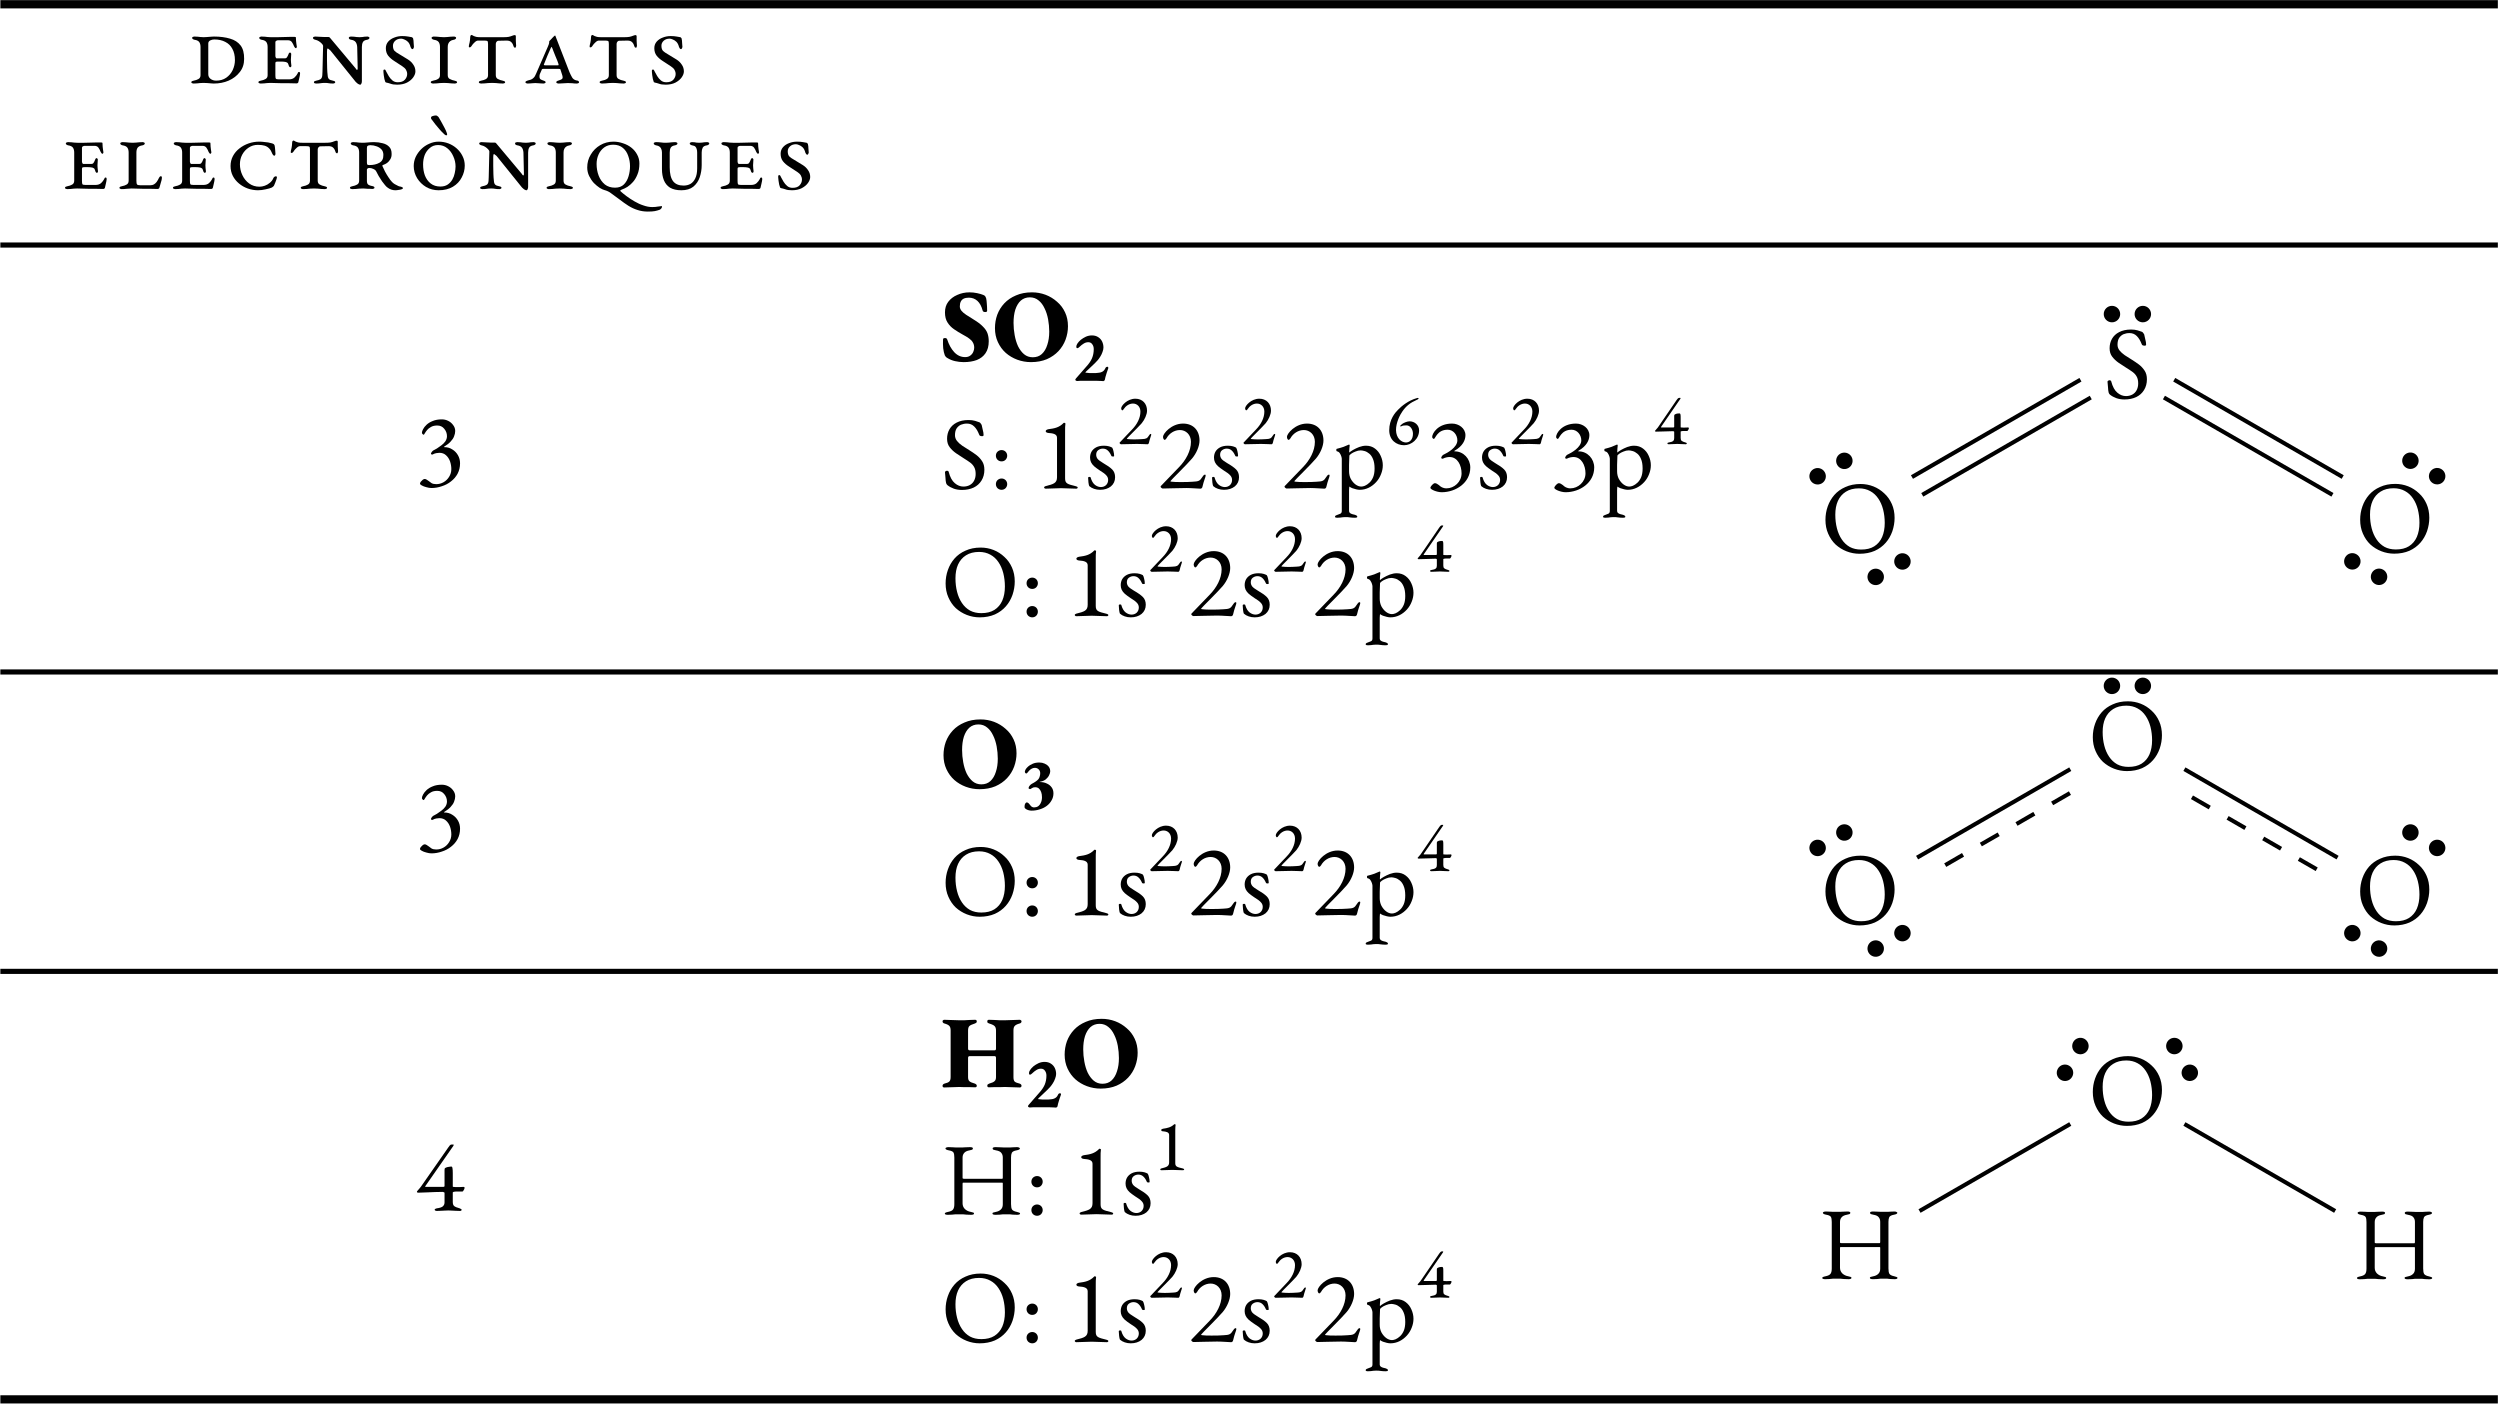 <?xml version="1.0" encoding="UTF-8"?>
<svg xmlns="http://www.w3.org/2000/svg" xmlns:xlink="http://www.w3.org/1999/xlink" width="241.84pt" height="135.89pt" viewBox="0 0 241.84 135.89">
<defs>
<g>
<g id="glyph-0-0">
<path d="M 0.5 0.031 C 0.469 0.031 0.426 0.02 0.375 0 C 0.32 -0.02 0.297 -0.051 0.297 -0.094 C 0.297 -0.145 0.32 -0.18 0.375 -0.203 C 0.426 -0.223 0.477 -0.238 0.531 -0.25 C 0.707 -0.281 0.859 -0.332 0.984 -0.406 C 1.117 -0.477 1.188 -0.602 1.188 -0.781 L 1.188 -3.5 C 1.188 -3.707 1.145 -3.867 1.062 -3.984 C 0.977 -4.098 0.828 -4.172 0.609 -4.203 C 0.555 -4.211 0.504 -4.234 0.453 -4.266 C 0.398 -4.297 0.375 -4.336 0.375 -4.391 C 0.375 -4.43 0.398 -4.461 0.453 -4.484 C 0.504 -4.504 0.547 -4.516 0.578 -4.516 C 0.711 -4.516 0.828 -4.508 0.922 -4.5 C 1.016 -4.488 1.102 -4.477 1.188 -4.469 C 1.281 -4.457 1.383 -4.453 1.5 -4.453 C 1.582 -4.453 1.688 -4.457 1.812 -4.469 C 1.945 -4.477 2.078 -4.488 2.203 -4.5 C 2.328 -4.508 2.422 -4.516 2.484 -4.516 C 3.086 -4.516 3.609 -4.445 4.047 -4.312 C 4.484 -4.188 4.82 -3.969 5.062 -3.656 C 5.301 -3.344 5.414 -2.906 5.406 -2.344 C 5.406 -1.852 5.266 -1.43 4.984 -1.078 C 4.711 -0.723 4.352 -0.445 3.906 -0.25 C 3.469 -0.062 2.984 0.031 2.453 0.031 C 2.41 0.031 2.332 0.023 2.219 0.016 C 2.102 0.004 1.977 -0.004 1.844 -0.016 C 1.707 -0.023 1.582 -0.031 1.469 -0.031 C 1.352 -0.031 1.242 -0.023 1.141 -0.016 C 1.047 -0.004 0.945 0.004 0.844 0.016 C 0.75 0.023 0.633 0.031 0.5 0.031 Z M 2.703 -0.25 C 3.078 -0.25 3.398 -0.344 3.672 -0.531 C 3.941 -0.719 4.148 -0.961 4.297 -1.266 C 4.441 -1.578 4.516 -1.898 4.516 -2.234 C 4.516 -2.672 4.43 -3.035 4.266 -3.328 C 4.109 -3.629 3.879 -3.852 3.578 -4 C 3.285 -4.156 2.93 -4.234 2.516 -4.234 C 2.379 -4.234 2.25 -4.203 2.125 -4.141 C 2 -4.078 1.938 -3.977 1.938 -3.844 L 1.938 -0.875 C 1.938 -0.688 2.008 -0.535 2.156 -0.422 C 2.312 -0.305 2.492 -0.25 2.703 -0.25 Z M 2.703 -0.25 "/>
</g>
<g id="glyph-0-1">
<path d="M 0.5 0.031 C 0.469 0.031 0.426 0.02 0.375 0 C 0.32 -0.02 0.297 -0.051 0.297 -0.094 C 0.297 -0.145 0.32 -0.18 0.375 -0.203 C 0.426 -0.223 0.477 -0.238 0.531 -0.25 C 0.707 -0.281 0.859 -0.332 0.984 -0.406 C 1.117 -0.477 1.188 -0.602 1.188 -0.781 L 1.188 -3.5 C 1.188 -3.707 1.145 -3.867 1.062 -3.984 C 0.977 -4.098 0.828 -4.172 0.609 -4.203 C 0.555 -4.211 0.504 -4.234 0.453 -4.266 C 0.398 -4.297 0.375 -4.336 0.375 -4.391 C 0.375 -4.43 0.398 -4.461 0.453 -4.484 C 0.504 -4.504 0.547 -4.516 0.578 -4.516 C 0.711 -4.516 0.828 -4.508 0.922 -4.5 C 1.016 -4.488 1.102 -4.477 1.188 -4.469 C 1.281 -4.457 1.383 -4.453 1.5 -4.453 C 1.719 -4.453 1.938 -4.453 2.156 -4.453 C 2.383 -4.461 2.598 -4.469 2.797 -4.469 C 3.004 -4.477 3.195 -4.484 3.375 -4.484 C 3.551 -4.484 3.691 -4.484 3.797 -4.484 C 3.816 -4.484 3.844 -4.477 3.875 -4.469 C 3.906 -4.469 3.922 -4.453 3.922 -4.422 C 3.93 -4.172 3.945 -3.973 3.969 -3.828 C 4 -3.68 4.016 -3.578 4.016 -3.516 C 4.016 -3.492 4.004 -3.469 3.984 -3.438 C 3.973 -3.406 3.957 -3.391 3.938 -3.391 C 3.914 -3.391 3.883 -3.398 3.844 -3.422 C 3.812 -3.453 3.781 -3.5 3.75 -3.562 C 3.688 -3.727 3.613 -3.867 3.531 -3.984 C 3.445 -4.098 3.32 -4.156 3.156 -4.156 L 2.188 -4.156 C 2.145 -4.156 2.094 -4.141 2.031 -4.109 C 1.969 -4.086 1.938 -4.039 1.938 -3.969 L 1.938 -2.641 C 1.938 -2.609 1.945 -2.562 1.969 -2.5 C 2 -2.438 2.023 -2.406 2.047 -2.406 L 2.844 -2.406 C 2.945 -2.406 3.02 -2.441 3.062 -2.516 C 3.113 -2.586 3.16 -2.68 3.203 -2.797 C 3.211 -2.828 3.227 -2.863 3.25 -2.906 C 3.281 -2.945 3.316 -2.969 3.359 -2.969 C 3.391 -2.969 3.414 -2.945 3.438 -2.906 C 3.469 -2.875 3.477 -2.844 3.469 -2.812 C 3.469 -2.738 3.461 -2.645 3.453 -2.531 C 3.441 -2.426 3.438 -2.336 3.438 -2.266 C 3.438 -2.18 3.441 -2.094 3.453 -2 C 3.461 -1.906 3.473 -1.812 3.484 -1.719 C 3.492 -1.695 3.488 -1.66 3.469 -1.609 C 3.445 -1.566 3.422 -1.547 3.391 -1.547 C 3.328 -1.547 3.281 -1.582 3.25 -1.656 C 3.227 -1.727 3.211 -1.773 3.203 -1.797 C 3.18 -1.898 3.133 -1.969 3.062 -2 C 3 -2.039 2.941 -2.062 2.891 -2.062 C 2.785 -2.082 2.664 -2.094 2.531 -2.094 C 2.406 -2.094 2.289 -2.094 2.188 -2.094 C 2.094 -2.094 2.023 -2.082 1.984 -2.062 C 1.953 -2.051 1.938 -2 1.938 -1.906 L 1.938 -0.781 C 1.938 -0.594 1.953 -0.477 1.984 -0.438 C 2.023 -0.395 2.117 -0.375 2.266 -0.375 L 3.266 -0.375 C 3.473 -0.375 3.645 -0.43 3.781 -0.547 C 3.914 -0.672 4.02 -0.805 4.094 -0.953 C 4.102 -0.961 4.113 -0.988 4.125 -1.031 C 4.145 -1.07 4.18 -1.094 4.234 -1.094 C 4.273 -1.094 4.301 -1.07 4.312 -1.031 C 4.32 -1 4.328 -0.969 4.328 -0.938 C 4.316 -0.801 4.289 -0.656 4.25 -0.5 C 4.219 -0.344 4.188 -0.207 4.156 -0.094 C 4.156 -0.07 4.133 -0.047 4.094 -0.016 C 4.062 0.004 4.023 0.016 3.984 0.016 C 3.742 0.016 3.508 0.008 3.281 0 C 3.051 0 2.832 0 2.625 0 C 2.414 -0.008 2.211 -0.016 2.016 -0.016 C 1.828 -0.023 1.645 -0.031 1.469 -0.031 C 1.352 -0.031 1.242 -0.023 1.141 -0.016 C 1.047 -0.004 0.945 0.004 0.844 0.016 C 0.75 0.023 0.633 0.031 0.5 0.031 Z M 0.5 0.031 "/>
</g>
<g id="glyph-0-2">
<path d="M 4.859 0.141 C 4.828 0.141 4.781 0.125 4.719 0.094 C 4.664 0.07 4.617 0.039 4.578 0 C 4.535 -0.031 4.488 -0.07 4.438 -0.125 L 1.984 -3.172 C 1.93 -3.223 1.879 -3.266 1.828 -3.297 C 1.785 -3.336 1.754 -3.359 1.734 -3.359 C 1.703 -3.359 1.68 -3.332 1.672 -3.281 C 1.66 -3.238 1.656 -3.172 1.656 -3.078 C 1.656 -2.785 1.656 -2.5 1.656 -2.219 C 1.664 -1.938 1.672 -1.672 1.672 -1.422 C 1.68 -1.18 1.695 -0.969 1.719 -0.781 C 1.727 -0.602 1.77 -0.477 1.844 -0.406 C 1.914 -0.332 2.039 -0.281 2.219 -0.25 C 2.27 -0.238 2.32 -0.223 2.375 -0.203 C 2.426 -0.18 2.453 -0.145 2.453 -0.094 C 2.453 -0.051 2.426 -0.02 2.375 0 C 2.332 0.02 2.297 0.031 2.266 0.031 C 2.066 0.031 1.922 0.02 1.828 0 C 1.734 -0.02 1.609 -0.031 1.453 -0.031 C 1.285 -0.031 1.145 -0.02 1.031 0 C 0.926 0.02 0.781 0.031 0.594 0.031 C 0.551 0.031 0.504 0.02 0.453 0 C 0.41 -0.02 0.391 -0.051 0.391 -0.094 C 0.391 -0.145 0.414 -0.18 0.469 -0.203 C 0.52 -0.223 0.57 -0.238 0.625 -0.25 C 0.801 -0.281 0.938 -0.328 1.031 -0.391 C 1.133 -0.461 1.191 -0.594 1.203 -0.781 C 1.211 -0.844 1.219 -0.957 1.219 -1.125 C 1.227 -1.301 1.234 -1.5 1.234 -1.719 C 1.242 -1.945 1.25 -2.18 1.25 -2.422 C 1.258 -2.66 1.266 -2.883 1.266 -3.094 C 1.273 -3.312 1.281 -3.484 1.281 -3.609 C 1.281 -3.672 1.238 -3.742 1.156 -3.828 C 1.082 -3.91 0.988 -3.988 0.875 -4.062 C 0.758 -4.133 0.645 -4.18 0.531 -4.203 C 0.477 -4.211 0.426 -4.234 0.375 -4.266 C 0.32 -4.297 0.297 -4.336 0.297 -4.391 C 0.297 -4.43 0.32 -4.461 0.375 -4.484 C 0.426 -4.504 0.469 -4.516 0.5 -4.516 C 0.594 -4.516 0.691 -4.508 0.797 -4.5 C 0.898 -4.5 1.004 -4.492 1.109 -4.484 C 1.223 -4.484 1.336 -4.477 1.453 -4.469 C 1.566 -4.469 1.688 -4.469 1.812 -4.469 C 1.852 -4.469 1.891 -4.453 1.922 -4.422 C 1.961 -4.391 1.992 -4.352 2.016 -4.312 L 4.438 -1.422 C 4.445 -1.398 4.461 -1.375 4.484 -1.344 C 4.516 -1.312 4.539 -1.297 4.562 -1.297 C 4.582 -1.297 4.598 -1.305 4.609 -1.328 C 4.617 -1.348 4.625 -1.379 4.625 -1.422 L 4.578 -3.5 C 4.566 -3.695 4.52 -3.852 4.438 -3.969 C 4.352 -4.094 4.207 -4.172 4 -4.203 C 3.938 -4.211 3.879 -4.234 3.828 -4.266 C 3.785 -4.297 3.766 -4.336 3.766 -4.391 C 3.766 -4.43 3.785 -4.461 3.828 -4.484 C 3.879 -4.504 3.926 -4.516 3.969 -4.516 C 4.094 -4.516 4.195 -4.508 4.281 -4.5 C 4.363 -4.488 4.441 -4.477 4.516 -4.469 C 4.598 -4.457 4.695 -4.453 4.812 -4.453 C 4.938 -4.453 5.023 -4.457 5.078 -4.469 C 5.141 -4.477 5.207 -4.488 5.281 -4.5 C 5.352 -4.508 5.453 -4.516 5.578 -4.516 C 5.609 -4.516 5.645 -4.504 5.688 -4.484 C 5.738 -4.461 5.766 -4.43 5.766 -4.391 C 5.766 -4.336 5.738 -4.297 5.688 -4.266 C 5.645 -4.234 5.594 -4.211 5.531 -4.203 C 5.32 -4.172 5.188 -4.094 5.125 -3.969 C 5.062 -3.852 5.031 -3.695 5.031 -3.5 L 5.031 -0.203 C 5.031 -0.109 5.016 -0.027 4.984 0.031 C 4.961 0.102 4.922 0.141 4.859 0.141 Z M 4.859 0.141 "/>
</g>
<g id="glyph-0-3">
<path d="M 1.922 0.141 C 1.648 0.141 1.438 0.109 1.281 0.047 C 1.133 -0.004 1 -0.039 0.875 -0.062 C 0.82 -0.082 0.789 -0.098 0.781 -0.109 C 0.781 -0.117 0.773 -0.133 0.766 -0.156 C 0.742 -0.207 0.719 -0.289 0.688 -0.406 C 0.664 -0.531 0.645 -0.656 0.625 -0.781 C 0.613 -0.906 0.602 -1.008 0.594 -1.094 C 0.594 -1.125 0.594 -1.172 0.594 -1.234 C 0.602 -1.297 0.641 -1.328 0.703 -1.328 C 0.754 -1.328 0.789 -1.297 0.812 -1.234 C 0.844 -1.172 0.867 -1.117 0.891 -1.078 C 0.941 -0.984 1.016 -0.852 1.109 -0.688 C 1.203 -0.531 1.32 -0.391 1.469 -0.266 C 1.613 -0.148 1.785 -0.094 1.984 -0.094 C 2.297 -0.094 2.523 -0.176 2.672 -0.344 C 2.816 -0.508 2.891 -0.691 2.891 -0.891 C 2.891 -1.035 2.852 -1.172 2.781 -1.297 C 2.707 -1.422 2.586 -1.535 2.422 -1.641 L 1.656 -2.141 C 1.406 -2.297 1.203 -2.473 1.047 -2.672 C 0.898 -2.867 0.828 -3.109 0.828 -3.391 C 0.828 -3.641 0.906 -3.852 1.062 -4.031 C 1.219 -4.207 1.414 -4.336 1.656 -4.422 C 1.895 -4.516 2.145 -4.562 2.406 -4.562 C 2.633 -4.562 2.828 -4.547 2.984 -4.516 C 3.148 -4.484 3.27 -4.461 3.344 -4.453 C 3.375 -4.441 3.398 -4.422 3.422 -4.391 C 3.453 -4.367 3.469 -4.344 3.469 -4.312 C 3.5 -4.188 3.516 -4.051 3.516 -3.906 C 3.523 -3.758 3.535 -3.625 3.547 -3.5 C 3.547 -3.477 3.531 -3.438 3.5 -3.375 C 3.477 -3.32 3.445 -3.297 3.406 -3.297 C 3.375 -3.297 3.336 -3.316 3.297 -3.359 C 3.266 -3.41 3.238 -3.457 3.219 -3.5 C 3.164 -3.719 3.082 -3.883 2.969 -4 C 2.852 -4.113 2.734 -4.191 2.609 -4.234 C 2.492 -4.285 2.395 -4.312 2.312 -4.312 C 2.07 -4.312 1.879 -4.242 1.734 -4.109 C 1.586 -3.973 1.516 -3.812 1.516 -3.625 C 1.516 -3.406 1.566 -3.238 1.672 -3.125 C 1.785 -3.02 1.938 -2.914 2.125 -2.812 L 2.969 -2.297 C 3.188 -2.16 3.359 -1.992 3.484 -1.797 C 3.617 -1.609 3.688 -1.391 3.688 -1.141 C 3.688 -0.961 3.617 -0.773 3.484 -0.578 C 3.348 -0.379 3.145 -0.207 2.875 -0.062 C 2.613 0.07 2.297 0.141 1.922 0.141 Z M 1.922 0.141 "/>
</g>
<g id="glyph-0-4">
<path d="M 0.5 0.031 C 0.469 0.031 0.426 0.02 0.375 0 C 0.32 -0.02 0.297 -0.051 0.297 -0.094 C 0.297 -0.145 0.32 -0.18 0.375 -0.203 C 0.426 -0.223 0.477 -0.238 0.531 -0.25 C 0.707 -0.281 0.859 -0.332 0.984 -0.406 C 1.117 -0.477 1.188 -0.602 1.188 -0.781 L 1.188 -3.5 C 1.188 -3.707 1.145 -3.867 1.062 -3.984 C 0.977 -4.098 0.828 -4.172 0.609 -4.203 C 0.555 -4.211 0.504 -4.234 0.453 -4.266 C 0.398 -4.297 0.375 -4.336 0.375 -4.391 C 0.375 -4.43 0.398 -4.461 0.453 -4.484 C 0.504 -4.504 0.547 -4.516 0.578 -4.516 C 0.711 -4.516 0.828 -4.508 0.922 -4.5 C 1.023 -4.488 1.129 -4.477 1.234 -4.469 C 1.336 -4.457 1.453 -4.453 1.578 -4.453 C 1.691 -4.453 1.797 -4.457 1.891 -4.469 C 1.992 -4.477 2.098 -4.488 2.203 -4.5 C 2.316 -4.508 2.438 -4.516 2.562 -4.516 C 2.594 -4.516 2.629 -4.504 2.672 -4.484 C 2.723 -4.461 2.75 -4.43 2.75 -4.391 C 2.75 -4.336 2.723 -4.297 2.672 -4.266 C 2.629 -4.234 2.578 -4.211 2.516 -4.203 C 2.379 -4.18 2.27 -4.141 2.188 -4.078 C 2.102 -4.016 2.039 -3.938 2 -3.844 C 1.957 -3.758 1.938 -3.645 1.938 -3.5 L 1.938 -0.781 C 1.938 -0.602 2.004 -0.477 2.141 -0.406 C 2.273 -0.332 2.426 -0.281 2.594 -0.25 C 2.645 -0.238 2.695 -0.223 2.75 -0.203 C 2.812 -0.18 2.844 -0.145 2.844 -0.094 C 2.844 -0.051 2.816 -0.02 2.766 0 C 2.711 0.02 2.672 0.031 2.641 0.031 C 2.516 0.031 2.395 0.023 2.281 0.016 C 2.176 0.004 2.066 -0.004 1.953 -0.016 C 1.836 -0.023 1.711 -0.031 1.578 -0.031 C 1.43 -0.031 1.301 -0.023 1.188 -0.016 C 1.082 -0.004 0.973 0.004 0.859 0.016 C 0.754 0.023 0.633 0.031 0.5 0.031 Z M 0.5 0.031 "/>
</g>
<g id="glyph-0-5">
<path d="M 1.516 0.031 C 1.484 0.031 1.441 0.02 1.391 0 C 1.336 -0.02 1.312 -0.051 1.312 -0.094 C 1.312 -0.145 1.336 -0.18 1.391 -0.203 C 1.441 -0.223 1.492 -0.238 1.547 -0.25 C 1.723 -0.281 1.875 -0.332 2 -0.406 C 2.133 -0.477 2.203 -0.602 2.203 -0.781 L 2.203 -3.797 C 2.203 -3.961 2.18 -4.055 2.141 -4.078 C 2.109 -4.109 2.008 -4.125 1.844 -4.125 L 1.234 -4.125 C 1.129 -4.125 1.02 -4.066 0.906 -3.953 C 0.789 -3.848 0.707 -3.754 0.656 -3.672 C 0.645 -3.648 0.625 -3.617 0.594 -3.578 C 0.57 -3.547 0.547 -3.52 0.516 -3.5 C 0.484 -3.477 0.453 -3.469 0.422 -3.469 C 0.391 -3.469 0.367 -3.473 0.359 -3.484 C 0.348 -3.492 0.344 -3.516 0.344 -3.547 C 0.344 -3.586 0.348 -3.633 0.359 -3.688 C 0.379 -3.738 0.398 -3.828 0.422 -3.953 C 0.453 -4.086 0.473 -4.273 0.484 -4.516 C 0.492 -4.586 0.516 -4.629 0.547 -4.641 C 0.578 -4.66 0.598 -4.672 0.609 -4.672 C 0.629 -4.672 0.656 -4.66 0.688 -4.641 C 0.719 -4.617 0.766 -4.594 0.828 -4.562 C 0.891 -4.539 0.969 -4.516 1.062 -4.484 C 1.164 -4.461 1.301 -4.453 1.469 -4.453 L 3.688 -4.453 C 3.883 -4.453 4.051 -4.461 4.188 -4.484 C 4.332 -4.516 4.453 -4.551 4.547 -4.594 C 4.598 -4.613 4.645 -4.629 4.688 -4.641 C 4.727 -4.648 4.766 -4.656 4.797 -4.656 C 4.828 -4.656 4.848 -4.645 4.859 -4.625 C 4.879 -4.602 4.891 -4.578 4.891 -4.547 C 4.891 -4.379 4.891 -4.238 4.891 -4.125 C 4.898 -4.02 4.906 -3.926 4.906 -3.844 C 4.914 -3.77 4.922 -3.695 4.922 -3.625 C 4.922 -3.602 4.91 -3.562 4.891 -3.5 C 4.879 -3.445 4.852 -3.426 4.812 -3.438 C 4.77 -3.438 4.734 -3.457 4.703 -3.5 C 4.68 -3.551 4.66 -3.602 4.641 -3.656 C 4.598 -3.801 4.523 -3.914 4.422 -4 C 4.328 -4.082 4.188 -4.125 4 -4.125 L 3.219 -4.109 C 3.133 -4.109 3.066 -4.07 3.016 -4 C 2.973 -3.938 2.953 -3.867 2.953 -3.797 L 2.953 -0.781 C 2.953 -0.602 3.02 -0.477 3.156 -0.406 C 3.289 -0.332 3.441 -0.281 3.609 -0.25 C 3.66 -0.238 3.711 -0.223 3.766 -0.203 C 3.828 -0.18 3.859 -0.145 3.859 -0.094 C 3.859 -0.051 3.832 -0.02 3.781 0 C 3.727 0.02 3.688 0.031 3.656 0.031 C 3.531 0.031 3.41 0.023 3.297 0.016 C 3.191 0.004 3.082 -0.004 2.969 -0.016 C 2.852 -0.023 2.727 -0.031 2.594 -0.031 C 2.445 -0.031 2.316 -0.023 2.203 -0.016 C 2.098 -0.004 1.988 0.004 1.875 0.016 C 1.77 0.023 1.648 0.031 1.516 0.031 Z M 1.516 0.031 "/>
</g>
<g id="glyph-0-6">
<path d="M 3.234 0.031 C 3.203 0.031 3.16 0.02 3.109 0 C 3.055 -0.02 3.031 -0.051 3.031 -0.094 C 3.031 -0.145 3.055 -0.18 3.109 -0.203 C 3.16 -0.234 3.211 -0.254 3.266 -0.266 C 3.441 -0.316 3.555 -0.375 3.609 -0.438 C 3.66 -0.5 3.66 -0.613 3.609 -0.781 L 3.438 -1.312 C 3.438 -1.344 3.422 -1.363 3.391 -1.375 C 3.367 -1.383 3.32 -1.391 3.25 -1.391 L 1.766 -1.391 C 1.723 -1.391 1.688 -1.379 1.656 -1.359 C 1.633 -1.336 1.617 -1.305 1.609 -1.266 C 1.523 -1.086 1.469 -0.957 1.438 -0.875 C 1.414 -0.801 1.406 -0.723 1.406 -0.641 C 1.406 -0.516 1.441 -0.426 1.516 -0.375 C 1.586 -0.332 1.672 -0.297 1.766 -0.266 C 1.816 -0.242 1.867 -0.223 1.922 -0.203 C 1.973 -0.18 2 -0.145 2 -0.094 C 2 -0.051 1.973 -0.02 1.922 0 C 1.867 0.02 1.828 0.031 1.797 0.031 C 1.672 0.031 1.57 0.023 1.5 0.016 C 1.426 0.004 1.352 0 1.281 0 C 1.207 -0.008 1.113 -0.016 1 -0.016 C 0.895 -0.016 0.805 -0.008 0.734 0 C 0.672 0 0.609 0.004 0.547 0.016 C 0.484 0.023 0.383 0.031 0.25 0.031 C 0.219 0.031 0.176 0.02 0.125 0 C 0.07 -0.02 0.047 -0.051 0.047 -0.094 C 0.047 -0.145 0.07 -0.18 0.125 -0.203 C 0.176 -0.223 0.227 -0.242 0.281 -0.266 C 0.383 -0.285 0.477 -0.312 0.562 -0.344 C 0.656 -0.375 0.742 -0.43 0.828 -0.516 C 0.922 -0.598 1.004 -0.734 1.078 -0.922 L 2.234 -3.578 C 2.305 -3.742 2.344 -3.863 2.344 -3.938 C 2.344 -4.02 2.348 -4.066 2.359 -4.078 C 2.391 -4.109 2.43 -4.148 2.484 -4.203 C 2.535 -4.266 2.586 -4.32 2.641 -4.375 C 2.691 -4.426 2.727 -4.461 2.75 -4.484 C 2.789 -4.535 2.82 -4.566 2.844 -4.578 C 2.875 -4.598 2.895 -4.609 2.906 -4.609 C 2.926 -4.609 2.941 -4.598 2.953 -4.578 C 2.961 -4.566 2.969 -4.547 2.969 -4.516 L 4.312 -1.062 C 4.383 -0.895 4.469 -0.727 4.562 -0.562 C 4.656 -0.406 4.801 -0.305 5 -0.266 C 5.062 -0.266 5.113 -0.25 5.156 -0.219 C 5.207 -0.188 5.234 -0.145 5.234 -0.094 C 5.234 -0.051 5.207 -0.02 5.156 0 C 5.113 0.02 5.07 0.031 5.031 0.031 C 4.844 0.031 4.691 0.02 4.578 0 C 4.473 -0.008 4.332 -0.016 4.156 -0.016 C 4.039 -0.016 3.938 -0.008 3.844 0 C 3.758 0 3.672 0.004 3.578 0.016 C 3.484 0.023 3.367 0.031 3.234 0.031 Z M 1.969 -1.734 L 3.172 -1.734 C 3.223 -1.734 3.25 -1.738 3.25 -1.75 C 3.258 -1.758 3.258 -1.789 3.25 -1.844 C 3.227 -1.906 3.191 -2.008 3.141 -2.156 C 3.086 -2.301 3.023 -2.453 2.953 -2.609 C 2.891 -2.773 2.828 -2.93 2.766 -3.078 C 2.711 -3.223 2.672 -3.332 2.641 -3.406 C 2.609 -3.477 2.582 -3.516 2.562 -3.516 C 2.551 -3.516 2.531 -3.477 2.5 -3.406 C 2.414 -3.207 2.305 -2.957 2.172 -2.656 C 2.047 -2.352 1.938 -2.082 1.844 -1.844 C 1.82 -1.789 1.82 -1.758 1.844 -1.75 C 1.863 -1.738 1.906 -1.734 1.969 -1.734 Z M 1.969 -1.734 "/>
</g>
<g id="glyph-0-7">
<path d="M 0.5 0.031 C 0.469 0.031 0.426 0.02 0.375 0 C 0.32 -0.02 0.297 -0.051 0.297 -0.094 C 0.297 -0.145 0.32 -0.18 0.375 -0.203 C 0.426 -0.223 0.477 -0.238 0.531 -0.25 C 0.707 -0.281 0.859 -0.332 0.984 -0.406 C 1.117 -0.477 1.188 -0.602 1.188 -0.781 L 1.188 -3.5 C 1.188 -3.707 1.145 -3.867 1.062 -3.984 C 0.977 -4.098 0.828 -4.172 0.609 -4.203 C 0.555 -4.211 0.504 -4.234 0.453 -4.266 C 0.398 -4.297 0.375 -4.336 0.375 -4.391 C 0.375 -4.43 0.398 -4.461 0.453 -4.484 C 0.504 -4.504 0.547 -4.516 0.578 -4.516 C 0.711 -4.516 0.828 -4.508 0.922 -4.5 C 1.023 -4.488 1.129 -4.477 1.234 -4.469 C 1.336 -4.457 1.453 -4.453 1.578 -4.453 C 1.691 -4.453 1.797 -4.457 1.891 -4.469 C 1.992 -4.477 2.098 -4.488 2.203 -4.5 C 2.316 -4.508 2.438 -4.516 2.562 -4.516 C 2.594 -4.516 2.629 -4.504 2.672 -4.484 C 2.723 -4.461 2.75 -4.43 2.75 -4.391 C 2.75 -4.336 2.723 -4.297 2.672 -4.266 C 2.629 -4.234 2.578 -4.211 2.516 -4.203 C 2.305 -4.172 2.156 -4.098 2.062 -3.984 C 1.977 -3.867 1.938 -3.707 1.938 -3.5 L 1.938 -0.781 C 1.938 -0.602 1.957 -0.484 2 -0.422 C 2.051 -0.367 2.148 -0.344 2.297 -0.344 L 3.281 -0.344 C 3.414 -0.344 3.531 -0.367 3.625 -0.422 C 3.719 -0.473 3.805 -0.551 3.891 -0.656 C 3.973 -0.77 4.051 -0.906 4.125 -1.062 C 4.145 -1.082 4.164 -1.113 4.188 -1.156 C 4.219 -1.195 4.258 -1.219 4.312 -1.219 C 4.352 -1.219 4.379 -1.195 4.391 -1.156 C 4.398 -1.125 4.406 -1.094 4.406 -1.062 C 4.406 -1 4.395 -0.926 4.375 -0.844 C 4.352 -0.758 4.328 -0.672 4.297 -0.578 C 4.273 -0.484 4.25 -0.391 4.219 -0.297 C 4.195 -0.211 4.176 -0.145 4.156 -0.094 C 4.156 -0.07 4.133 -0.047 4.094 -0.016 C 4.062 0.004 4.023 0.016 3.984 0.016 C 3.742 0.016 3.508 0.008 3.281 0 C 3.051 0 2.832 0 2.625 0 C 2.414 -0.008 2.211 -0.016 2.016 -0.016 C 1.828 -0.023 1.645 -0.031 1.469 -0.031 C 1.289 -0.02 1.129 -0.008 0.984 0 C 0.848 0.02 0.688 0.031 0.5 0.031 Z M 0.5 0.031 "/>
</g>
<g id="glyph-0-8">
<path d="M 3.25 0.141 C 2.906 0.141 2.57 0.082 2.25 -0.031 C 1.938 -0.145 1.656 -0.305 1.406 -0.516 C 1.156 -0.723 0.957 -0.969 0.812 -1.25 C 0.664 -1.539 0.594 -1.859 0.594 -2.203 C 0.594 -2.555 0.672 -2.879 0.828 -3.172 C 0.984 -3.461 1.191 -3.707 1.453 -3.906 C 1.711 -4.113 2.008 -4.273 2.344 -4.391 C 2.676 -4.504 3.016 -4.562 3.359 -4.562 C 3.535 -4.562 3.691 -4.551 3.828 -4.531 C 3.973 -4.52 4.109 -4.504 4.234 -4.484 C 4.367 -4.461 4.5 -4.43 4.625 -4.391 C 4.695 -4.367 4.742 -4.348 4.766 -4.328 C 4.797 -4.305 4.82 -4.273 4.844 -4.234 C 4.875 -4.129 4.895 -3.988 4.906 -3.812 C 4.926 -3.633 4.938 -3.492 4.938 -3.391 C 4.938 -3.305 4.914 -3.25 4.875 -3.219 C 4.844 -3.195 4.805 -3.195 4.766 -3.219 C 4.723 -3.25 4.68 -3.301 4.641 -3.375 C 4.555 -3.602 4.453 -3.781 4.328 -3.906 C 4.211 -4.031 4.066 -4.117 3.891 -4.172 C 3.723 -4.223 3.504 -4.25 3.234 -4.25 C 2.898 -4.25 2.602 -4.16 2.344 -3.984 C 2.082 -3.816 1.875 -3.586 1.719 -3.297 C 1.57 -3.016 1.5 -2.707 1.5 -2.375 C 1.5 -2.008 1.578 -1.66 1.734 -1.328 C 1.891 -0.992 2.109 -0.723 2.391 -0.516 C 2.68 -0.305 3.016 -0.203 3.391 -0.203 C 3.555 -0.203 3.727 -0.234 3.906 -0.297 C 4.082 -0.359 4.242 -0.453 4.391 -0.578 C 4.547 -0.703 4.66 -0.852 4.734 -1.031 C 4.773 -1.125 4.844 -1.18 4.938 -1.203 C 5.031 -1.234 5.078 -1.191 5.078 -1.078 C 5.078 -1.055 5.062 -1 5.031 -0.906 C 5 -0.82 4.961 -0.723 4.922 -0.609 C 4.879 -0.504 4.844 -0.414 4.812 -0.344 C 4.789 -0.289 4.758 -0.25 4.719 -0.219 C 4.688 -0.188 4.645 -0.156 4.594 -0.125 C 4.457 -0.062 4.258 -0.004 4 0.047 C 3.738 0.109 3.488 0.141 3.25 0.141 Z M 3.25 0.141 "/>
</g>
<g id="glyph-0-9">
<path d="M 4.672 0.141 C 4.547 0.141 4.422 0.117 4.297 0.078 C 4.18 0.035 4.07 -0.02 3.969 -0.094 C 3.863 -0.164 3.77 -0.254 3.688 -0.359 C 3.613 -0.441 3.52 -0.562 3.406 -0.719 C 3.301 -0.883 3.191 -1.055 3.078 -1.234 C 2.973 -1.422 2.883 -1.586 2.812 -1.734 C 2.77 -1.805 2.688 -1.867 2.562 -1.922 C 2.438 -1.984 2.297 -2.016 2.141 -2.016 C 2.109 -2.016 2.066 -2 2.016 -1.969 C 1.961 -1.945 1.938 -1.91 1.938 -1.859 L 1.938 -0.781 C 1.938 -0.602 1.977 -0.477 2.062 -0.406 C 2.145 -0.344 2.27 -0.297 2.438 -0.266 C 2.488 -0.266 2.539 -0.25 2.594 -0.219 C 2.645 -0.195 2.672 -0.16 2.672 -0.109 C 2.672 -0.066 2.645 -0.035 2.594 -0.016 C 2.551 0.004 2.516 0.016 2.484 0.016 C 2.379 0.016 2.289 0.008 2.219 0 C 2.145 0 2.078 0 2.016 0 C 1.953 -0.008 1.883 -0.016 1.812 -0.016 C 1.75 -0.023 1.672 -0.031 1.578 -0.031 C 1.43 -0.031 1.301 -0.023 1.188 -0.016 C 1.082 -0.004 0.973 0.004 0.859 0.016 C 0.754 0.023 0.633 0.031 0.5 0.031 C 0.469 0.031 0.426 0.02 0.375 0 C 0.32 -0.02 0.297 -0.051 0.297 -0.094 C 0.297 -0.145 0.32 -0.18 0.375 -0.203 C 0.426 -0.223 0.477 -0.238 0.531 -0.25 C 0.707 -0.281 0.859 -0.332 0.984 -0.406 C 1.117 -0.477 1.188 -0.602 1.188 -0.781 L 1.188 -3.5 C 1.188 -3.707 1.145 -3.867 1.062 -3.984 C 0.977 -4.098 0.828 -4.172 0.609 -4.203 C 0.555 -4.211 0.504 -4.234 0.453 -4.266 C 0.398 -4.297 0.375 -4.336 0.375 -4.391 C 0.375 -4.43 0.398 -4.461 0.453 -4.484 C 0.504 -4.504 0.547 -4.516 0.578 -4.516 C 0.711 -4.516 0.828 -4.508 0.922 -4.5 C 1.016 -4.488 1.102 -4.477 1.188 -4.469 C 1.281 -4.457 1.383 -4.453 1.5 -4.453 C 1.645 -4.453 1.82 -4.461 2.031 -4.484 C 2.238 -4.504 2.441 -4.516 2.641 -4.516 C 2.93 -4.516 3.207 -4.477 3.469 -4.406 C 3.727 -4.344 3.938 -4.227 4.094 -4.062 C 4.25 -3.906 4.328 -3.68 4.328 -3.391 C 4.336 -3.191 4.297 -3.016 4.203 -2.859 C 4.117 -2.711 4.016 -2.594 3.891 -2.5 C 3.766 -2.414 3.641 -2.352 3.516 -2.312 C 3.441 -2.289 3.414 -2.254 3.438 -2.203 C 3.508 -2.035 3.594 -1.859 3.688 -1.672 C 3.789 -1.484 3.898 -1.301 4.016 -1.125 C 4.129 -0.945 4.238 -0.801 4.344 -0.688 C 4.414 -0.602 4.508 -0.523 4.625 -0.453 C 4.75 -0.379 4.867 -0.316 4.984 -0.266 C 5.098 -0.223 5.18 -0.203 5.234 -0.203 C 5.266 -0.191 5.301 -0.176 5.344 -0.156 C 5.395 -0.145 5.422 -0.113 5.422 -0.062 C 5.422 -0.02 5.379 0.016 5.297 0.047 C 5.211 0.078 5.113 0.098 5 0.109 C 4.895 0.129 4.785 0.141 4.672 0.141 Z M 2.188 -2.297 C 2.562 -2.297 2.879 -2.367 3.141 -2.516 C 3.41 -2.66 3.539 -2.914 3.531 -3.281 C 3.531 -3.5 3.469 -3.676 3.344 -3.812 C 3.219 -3.945 3.062 -4.047 2.875 -4.109 C 2.688 -4.18 2.488 -4.219 2.281 -4.219 C 2.156 -4.219 2.066 -4.195 2.016 -4.156 C 1.961 -4.125 1.938 -4.051 1.938 -3.938 L 1.938 -2.547 C 1.938 -2.43 1.957 -2.359 2 -2.328 C 2.039 -2.305 2.102 -2.297 2.188 -2.297 Z M 2.188 -2.297 "/>
</g>
<g id="glyph-0-10">
<path d="M 3.75 -5.172 C 3.676 -5.172 3.57 -5.242 3.438 -5.391 C 3.344 -5.473 3.227 -5.594 3.094 -5.75 C 2.957 -5.906 2.82 -6.066 2.688 -6.234 C 2.551 -6.41 2.441 -6.555 2.359 -6.672 C 2.328 -6.711 2.301 -6.742 2.281 -6.766 C 2.27 -6.797 2.266 -6.832 2.266 -6.875 C 2.266 -6.945 2.312 -7 2.406 -7.031 C 2.508 -7.07 2.625 -7.094 2.75 -7.094 C 2.801 -7.094 2.848 -7.07 2.891 -7.031 C 2.941 -7 2.984 -6.957 3.016 -6.906 C 3.066 -6.82 3.145 -6.688 3.25 -6.5 C 3.352 -6.312 3.457 -6.117 3.562 -5.922 C 3.664 -5.734 3.738 -5.57 3.781 -5.438 C 3.789 -5.406 3.801 -5.375 3.812 -5.344 C 3.82 -5.312 3.828 -5.285 3.828 -5.266 C 3.828 -5.203 3.801 -5.172 3.75 -5.172 Z M 3 0.141 C 2.562 0.141 2.16 0.035 1.797 -0.172 C 1.43 -0.391 1.141 -0.676 0.922 -1.031 C 0.703 -1.395 0.594 -1.785 0.594 -2.203 C 0.594 -2.504 0.656 -2.797 0.781 -3.078 C 0.914 -3.359 1.094 -3.609 1.312 -3.828 C 1.539 -4.055 1.801 -4.234 2.094 -4.359 C 2.383 -4.492 2.688 -4.562 3 -4.562 C 3.332 -4.562 3.648 -4.504 3.953 -4.391 C 4.254 -4.273 4.52 -4.113 4.75 -3.906 C 4.988 -3.695 5.176 -3.453 5.312 -3.172 C 5.457 -2.891 5.531 -2.582 5.531 -2.25 C 5.531 -1.844 5.43 -1.457 5.234 -1.094 C 5.047 -0.727 4.766 -0.43 4.391 -0.203 C 4.016 0.023 3.551 0.141 3 0.141 Z M 3.172 -0.219 C 3.453 -0.219 3.688 -0.281 3.875 -0.406 C 4.062 -0.531 4.211 -0.691 4.328 -0.891 C 4.441 -1.086 4.52 -1.297 4.562 -1.516 C 4.613 -1.742 4.641 -1.957 4.641 -2.156 C 4.641 -2.5 4.566 -2.828 4.422 -3.141 C 4.285 -3.461 4.094 -3.723 3.844 -3.922 C 3.594 -4.129 3.297 -4.234 2.953 -4.234 C 2.641 -4.234 2.375 -4.141 2.156 -3.953 C 1.938 -3.773 1.77 -3.547 1.656 -3.266 C 1.551 -2.984 1.5 -2.68 1.5 -2.359 C 1.5 -1.973 1.555 -1.617 1.672 -1.297 C 1.797 -0.973 1.984 -0.711 2.234 -0.516 C 2.484 -0.316 2.797 -0.219 3.172 -0.219 Z M 3.172 -0.219 "/>
</g>
<g id="glyph-0-11">
<path d="M 6.453 2.203 C 6.086 2.203 5.754 2.148 5.453 2.047 C 5.148 1.953 4.859 1.816 4.578 1.641 C 4.297 1.461 4.008 1.258 3.719 1.031 C 3.426 0.812 3.113 0.582 2.781 0.344 C 2.727 0.312 2.672 0.281 2.609 0.25 C 2.547 0.219 2.484 0.191 2.422 0.172 C 2.359 0.148 2.305 0.133 2.266 0.125 C 2.141 0.094 1.984 0.02 1.797 -0.094 C 1.609 -0.219 1.422 -0.375 1.234 -0.562 C 1.055 -0.758 0.906 -0.984 0.781 -1.234 C 0.656 -1.492 0.594 -1.77 0.594 -2.062 C 0.594 -2.52 0.707 -2.938 0.938 -3.312 C 1.164 -3.695 1.469 -4 1.844 -4.219 C 2.227 -4.445 2.656 -4.562 3.125 -4.562 C 3.445 -4.562 3.754 -4.508 4.047 -4.406 C 4.348 -4.312 4.617 -4.172 4.859 -3.984 C 5.098 -3.797 5.285 -3.57 5.422 -3.312 C 5.566 -3.051 5.641 -2.766 5.641 -2.453 C 5.641 -2.035 5.578 -1.68 5.453 -1.391 C 5.336 -1.098 5.191 -0.852 5.016 -0.656 C 4.848 -0.469 4.672 -0.312 4.484 -0.188 C 4.297 -0.07 4.125 0.008 3.969 0.062 C 3.914 0.082 3.867 0.102 3.828 0.125 C 3.785 0.156 3.781 0.191 3.812 0.234 C 3.969 0.379 4.164 0.539 4.406 0.719 C 4.645 0.895 4.898 1.062 5.172 1.219 C 5.453 1.383 5.738 1.516 6.031 1.609 C 6.32 1.711 6.602 1.766 6.875 1.766 C 7.102 1.766 7.285 1.75 7.422 1.719 C 7.566 1.695 7.656 1.688 7.688 1.688 C 7.727 1.688 7.758 1.68 7.781 1.672 C 7.812 1.672 7.828 1.688 7.828 1.719 C 7.828 1.781 7.805 1.836 7.766 1.891 C 7.723 1.953 7.664 2 7.594 2.031 C 7.445 2.082 7.297 2.125 7.141 2.156 C 6.984 2.188 6.754 2.203 6.453 2.203 Z M 3.281 -0.109 C 3.645 -0.109 3.93 -0.211 4.141 -0.422 C 4.348 -0.629 4.5 -0.895 4.594 -1.219 C 4.688 -1.539 4.734 -1.863 4.734 -2.188 C 4.734 -2.531 4.676 -2.859 4.562 -3.172 C 4.457 -3.492 4.285 -3.754 4.047 -3.953 C 3.805 -4.16 3.492 -4.266 3.109 -4.266 C 2.766 -4.266 2.473 -4.176 2.234 -4 C 1.992 -3.82 1.812 -3.594 1.688 -3.312 C 1.562 -3.031 1.5 -2.727 1.5 -2.406 C 1.5 -2 1.566 -1.617 1.703 -1.266 C 1.836 -0.922 2.035 -0.641 2.297 -0.422 C 2.566 -0.211 2.895 -0.109 3.281 -0.109 Z M 3.281 -0.109 "/>
</g>
<g id="glyph-0-12">
<path d="M 2.969 0.141 C 2.52 0.141 2.156 0.055 1.875 -0.109 C 1.602 -0.285 1.406 -0.523 1.281 -0.828 C 1.156 -1.141 1.094 -1.5 1.094 -1.906 L 1.094 -3.5 C 1.094 -3.633 1.07 -3.75 1.031 -3.844 C 1 -3.938 0.941 -4.016 0.859 -4.078 C 0.785 -4.141 0.676 -4.18 0.531 -4.203 C 0.477 -4.211 0.426 -4.234 0.375 -4.266 C 0.32 -4.297 0.297 -4.336 0.297 -4.391 C 0.297 -4.43 0.32 -4.461 0.375 -4.484 C 0.426 -4.504 0.469 -4.516 0.5 -4.516 C 0.688 -4.516 0.852 -4.504 1 -4.484 C 1.145 -4.461 1.305 -4.453 1.484 -4.453 C 1.598 -4.453 1.695 -4.457 1.781 -4.469 C 1.875 -4.477 1.969 -4.488 2.062 -4.5 C 2.156 -4.508 2.266 -4.516 2.391 -4.516 C 2.422 -4.516 2.461 -4.504 2.516 -4.484 C 2.566 -4.461 2.594 -4.43 2.594 -4.391 C 2.594 -4.336 2.566 -4.297 2.516 -4.266 C 2.461 -4.234 2.406 -4.211 2.344 -4.203 C 2.145 -4.172 2.008 -4.094 1.938 -3.969 C 1.875 -3.852 1.844 -3.695 1.844 -3.5 L 1.844 -2.078 C 1.844 -1.473 1.953 -1.023 2.172 -0.734 C 2.391 -0.453 2.727 -0.312 3.188 -0.312 C 3.426 -0.312 3.645 -0.363 3.844 -0.469 C 4.039 -0.582 4.195 -0.758 4.312 -1 C 4.438 -1.25 4.5 -1.578 4.5 -1.984 L 4.5 -3.5 C 4.5 -3.645 4.484 -3.758 4.453 -3.844 C 4.43 -3.938 4.391 -4.016 4.328 -4.078 C 4.266 -4.141 4.16 -4.18 4.016 -4.203 C 3.961 -4.211 3.91 -4.234 3.859 -4.266 C 3.805 -4.297 3.781 -4.336 3.781 -4.391 C 3.781 -4.43 3.805 -4.461 3.859 -4.484 C 3.91 -4.504 3.953 -4.516 3.984 -4.516 C 4.117 -4.516 4.211 -4.508 4.266 -4.5 C 4.316 -4.488 4.367 -4.477 4.422 -4.469 C 4.484 -4.457 4.578 -4.453 4.703 -4.453 C 4.816 -4.453 4.906 -4.457 4.969 -4.469 C 5.031 -4.477 5.098 -4.488 5.172 -4.5 C 5.242 -4.508 5.344 -4.516 5.469 -4.516 C 5.508 -4.516 5.551 -4.504 5.594 -4.484 C 5.645 -4.461 5.672 -4.43 5.672 -4.391 C 5.672 -4.336 5.645 -4.297 5.594 -4.266 C 5.551 -4.234 5.5 -4.211 5.438 -4.203 C 5.227 -4.172 5.094 -4.094 5.031 -3.969 C 4.969 -3.844 4.938 -3.691 4.938 -3.516 L 4.938 -2.297 C 4.938 -1.891 4.875 -1.5 4.75 -1.125 C 4.625 -0.75 4.414 -0.441 4.125 -0.203 C 3.844 0.023 3.457 0.141 2.969 0.141 Z M 2.969 0.141 "/>
</g>
<g id="glyph-0-13">
<path d="M 1.594 0.375 C 1.445 0.375 1.285 0.348 1.109 0.297 C 0.93 0.254 0.781 0.195 0.656 0.125 C 0.539 0.062 0.484 0.004 0.484 -0.047 C 0.484 -0.098 0.508 -0.16 0.562 -0.234 C 0.625 -0.305 0.688 -0.367 0.75 -0.422 C 0.82 -0.473 0.883 -0.5 0.938 -0.5 C 1.008 -0.5 1.07 -0.477 1.125 -0.438 C 1.188 -0.406 1.25 -0.363 1.312 -0.312 C 1.406 -0.238 1.504 -0.164 1.609 -0.094 C 1.723 -0.031 1.875 0 2.062 0 C 2.312 0 2.547 -0.062 2.766 -0.188 C 2.984 -0.312 3.16 -0.484 3.297 -0.703 C 3.441 -0.93 3.516 -1.18 3.516 -1.453 C 3.516 -1.711 3.473 -1.961 3.391 -2.203 C 3.305 -2.441 3.176 -2.641 3 -2.797 C 2.832 -2.953 2.617 -3.031 2.359 -3.031 C 2.285 -3.031 2.188 -3.02 2.062 -3 C 1.945 -2.977 1.832 -2.938 1.719 -2.875 C 1.688 -2.852 1.645 -2.852 1.594 -2.875 C 1.551 -2.906 1.535 -2.938 1.547 -2.969 C 1.578 -3.051 1.617 -3.117 1.672 -3.172 C 1.723 -3.234 1.781 -3.273 1.844 -3.297 C 1.906 -3.328 2 -3.379 2.125 -3.453 C 2.258 -3.535 2.398 -3.633 2.547 -3.75 C 2.703 -3.863 2.832 -3.992 2.938 -4.141 C 3.039 -4.297 3.094 -4.461 3.094 -4.641 C 3.094 -4.91 3.004 -5.148 2.828 -5.359 C 2.66 -5.566 2.438 -5.672 2.156 -5.672 C 1.906 -5.672 1.703 -5.625 1.547 -5.531 C 1.391 -5.445 1.266 -5.348 1.172 -5.234 C 1.078 -5.117 1.004 -5.016 0.953 -4.922 C 0.91 -4.828 0.867 -4.781 0.828 -4.781 C 0.805 -4.781 0.773 -4.801 0.734 -4.844 C 0.691 -4.883 0.672 -4.926 0.672 -4.969 C 0.672 -5.062 0.707 -5.176 0.781 -5.312 C 0.852 -5.457 0.969 -5.602 1.125 -5.75 C 1.281 -5.895 1.477 -6.016 1.719 -6.109 C 1.957 -6.211 2.25 -6.266 2.594 -6.266 C 2.812 -6.266 3.016 -6.219 3.203 -6.125 C 3.398 -6.031 3.562 -5.895 3.688 -5.719 C 3.82 -5.551 3.891 -5.359 3.891 -5.141 C 3.891 -4.973 3.852 -4.801 3.781 -4.625 C 3.719 -4.457 3.609 -4.289 3.453 -4.125 C 3.305 -3.957 3.102 -3.797 2.844 -3.641 C 2.82 -3.641 2.812 -3.629 2.812 -3.609 C 2.812 -3.586 2.82 -3.578 2.844 -3.578 C 3.133 -3.578 3.391 -3.504 3.609 -3.359 C 3.836 -3.223 4.02 -3.035 4.156 -2.797 C 4.289 -2.566 4.359 -2.305 4.359 -2.016 C 4.359 -1.648 4.281 -1.316 4.125 -1.016 C 3.969 -0.723 3.754 -0.473 3.484 -0.266 C 3.223 -0.055 2.926 0.098 2.594 0.203 C 2.27 0.316 1.938 0.375 1.594 0.375 Z M 1.594 0.375 "/>
</g>
<g id="glyph-0-14">
<path d="M 3.75 0.141 C 3.312 0.141 2.895 0.059 2.5 -0.094 C 2.102 -0.25 1.75 -0.469 1.438 -0.75 C 1.133 -1.039 0.895 -1.391 0.719 -1.797 C 0.539 -2.203 0.453 -2.648 0.453 -3.141 C 0.453 -3.586 0.523 -4.02 0.672 -4.438 C 0.816 -4.852 1.031 -5.223 1.312 -5.547 C 1.594 -5.867 1.945 -6.125 2.375 -6.312 C 2.801 -6.508 3.289 -6.609 3.844 -6.609 C 4.281 -6.609 4.695 -6.531 5.094 -6.375 C 5.488 -6.219 5.836 -5.992 6.141 -5.703 C 6.453 -5.422 6.695 -5.078 6.875 -4.672 C 7.051 -4.273 7.141 -3.828 7.141 -3.328 C 7.141 -2.891 7.066 -2.457 6.922 -2.031 C 6.773 -1.613 6.562 -1.242 6.281 -0.922 C 6 -0.598 5.645 -0.336 5.219 -0.141 C 4.789 0.043 4.301 0.141 3.75 0.141 Z M 3.906 -0.266 C 4.414 -0.266 4.836 -0.367 5.172 -0.578 C 5.516 -0.797 5.77 -1.098 5.938 -1.484 C 6.102 -1.867 6.188 -2.32 6.188 -2.844 C 6.188 -3.301 6.133 -3.734 6.031 -4.141 C 5.926 -4.547 5.77 -4.898 5.562 -5.203 C 5.352 -5.516 5.094 -5.754 4.781 -5.922 C 4.469 -6.098 4.102 -6.188 3.688 -6.188 C 3.188 -6.188 2.766 -6.078 2.422 -5.859 C 2.086 -5.648 1.832 -5.352 1.656 -4.969 C 1.488 -4.594 1.406 -4.148 1.406 -3.641 C 1.406 -3.172 1.457 -2.734 1.562 -2.328 C 1.664 -1.922 1.82 -1.562 2.031 -1.25 C 2.238 -0.938 2.5 -0.691 2.812 -0.516 C 3.125 -0.348 3.488 -0.266 3.906 -0.266 Z M 3.906 -0.266 "/>
</g>
<g id="glyph-0-15">
<path d="M 2.031 0.156 C 1.75 0.156 1.488 0.113 1.25 0.031 C 1.02 -0.051 0.812 -0.164 0.625 -0.312 C 0.602 -0.344 0.578 -0.375 0.547 -0.406 C 0.523 -0.438 0.508 -0.473 0.5 -0.516 C 0.469 -0.648 0.445 -0.82 0.438 -1.031 C 0.426 -1.25 0.41 -1.426 0.391 -1.562 C 0.391 -1.602 0.41 -1.633 0.453 -1.656 C 0.492 -1.688 0.539 -1.703 0.594 -1.703 C 0.625 -1.703 0.656 -1.691 0.688 -1.672 C 0.727 -1.66 0.75 -1.633 0.75 -1.594 C 0.883 -1.082 1.082 -0.719 1.344 -0.5 C 1.602 -0.281 1.879 -0.172 2.172 -0.172 C 2.398 -0.172 2.602 -0.219 2.781 -0.312 C 2.969 -0.414 3.109 -0.555 3.203 -0.734 C 3.305 -0.922 3.359 -1.141 3.359 -1.391 C 3.359 -1.66 3.312 -1.879 3.219 -2.047 C 3.133 -2.211 3.008 -2.359 2.844 -2.484 C 2.676 -2.609 2.473 -2.742 2.234 -2.891 C 1.973 -3.055 1.719 -3.223 1.469 -3.391 C 1.219 -3.566 1.008 -3.766 0.844 -3.984 C 0.676 -4.203 0.594 -4.473 0.594 -4.797 C 0.594 -5.141 0.672 -5.445 0.828 -5.719 C 0.984 -5.988 1.211 -6.203 1.516 -6.359 C 1.828 -6.523 2.211 -6.609 2.672 -6.609 C 2.91 -6.609 3.117 -6.582 3.297 -6.531 C 3.473 -6.477 3.613 -6.43 3.719 -6.391 C 3.77 -6.367 3.812 -6.332 3.844 -6.281 C 3.883 -6.238 3.914 -6.191 3.938 -6.141 C 3.969 -6.004 4.004 -5.844 4.047 -5.656 C 4.098 -5.477 4.125 -5.312 4.125 -5.156 C 4.125 -5.082 4.078 -5.047 3.984 -5.047 C 3.922 -5.047 3.859 -5.055 3.797 -5.078 C 3.742 -5.109 3.711 -5.145 3.703 -5.188 C 3.566 -5.539 3.406 -5.805 3.219 -5.984 C 3.031 -6.172 2.797 -6.266 2.516 -6.266 C 2.305 -6.266 2.113 -6.227 1.938 -6.156 C 1.77 -6.082 1.629 -5.961 1.516 -5.797 C 1.41 -5.629 1.359 -5.41 1.359 -5.141 C 1.359 -4.941 1.422 -4.758 1.547 -4.594 C 1.68 -4.426 1.852 -4.27 2.062 -4.125 C 2.281 -3.977 2.508 -3.832 2.75 -3.688 C 2.988 -3.539 3.219 -3.383 3.438 -3.219 C 3.656 -3.051 3.836 -2.852 3.984 -2.625 C 4.129 -2.406 4.203 -2.129 4.203 -1.797 C 4.203 -1.398 4.109 -1.051 3.922 -0.75 C 3.742 -0.457 3.492 -0.234 3.172 -0.078 C 2.848 0.074 2.469 0.156 2.031 0.156 Z M 2.031 0.156 "/>
</g>
<g id="glyph-0-16">
<path d="M 1.234 -2.609 C 1.086 -2.609 0.957 -2.66 0.844 -2.766 C 0.738 -2.879 0.688 -3.008 0.688 -3.156 C 0.688 -3.312 0.738 -3.441 0.844 -3.547 C 0.957 -3.648 1.086 -3.703 1.234 -3.703 C 1.391 -3.703 1.52 -3.648 1.625 -3.547 C 1.727 -3.441 1.781 -3.312 1.781 -3.156 C 1.781 -3.008 1.727 -2.879 1.625 -2.766 C 1.52 -2.66 1.391 -2.609 1.234 -2.609 Z M 1.234 0.141 C 1.086 0.141 0.957 0.086 0.844 -0.016 C 0.738 -0.129 0.688 -0.258 0.688 -0.406 C 0.688 -0.562 0.738 -0.691 0.844 -0.797 C 0.957 -0.898 1.086 -0.953 1.234 -0.953 C 1.391 -0.953 1.52 -0.898 1.625 -0.797 C 1.727 -0.691 1.781 -0.562 1.781 -0.406 C 1.781 -0.258 1.727 -0.129 1.625 -0.016 C 1.52 0.086 1.391 0.141 1.234 0.141 Z M 1.234 0.141 "/>
</g>
<g id="glyph-0-17">
<path d="M 1.438 0.141 C 1.227 0.141 1.035 0.109 0.859 0.047 C 0.68 -0.012 0.523 -0.102 0.391 -0.219 C 0.359 -0.289 0.332 -0.41 0.312 -0.578 C 0.301 -0.754 0.289 -0.898 0.281 -1.016 C 0.281 -1.078 0.328 -1.109 0.422 -1.109 C 0.441 -1.109 0.461 -1.102 0.484 -1.094 C 0.516 -1.082 0.531 -1.062 0.531 -1.031 C 0.625 -0.707 0.766 -0.473 0.953 -0.328 C 1.141 -0.191 1.328 -0.125 1.516 -0.125 C 1.711 -0.125 1.879 -0.188 2.016 -0.312 C 2.148 -0.445 2.219 -0.613 2.219 -0.812 C 2.219 -0.988 2.156 -1.141 2.031 -1.266 C 1.914 -1.398 1.707 -1.555 1.406 -1.734 C 1.188 -1.879 1.004 -2.016 0.859 -2.141 C 0.723 -2.266 0.625 -2.395 0.562 -2.531 C 0.5 -2.664 0.469 -2.812 0.469 -2.969 C 0.469 -3.188 0.516 -3.379 0.609 -3.547 C 0.711 -3.723 0.863 -3.863 1.062 -3.969 C 1.258 -4.07 1.508 -4.125 1.812 -4.125 C 2.008 -4.125 2.176 -4.102 2.312 -4.062 C 2.445 -4.02 2.547 -3.977 2.609 -3.938 C 2.66 -3.863 2.703 -3.75 2.734 -3.594 C 2.773 -3.438 2.797 -3.285 2.797 -3.141 C 2.797 -3.098 2.766 -3.078 2.703 -3.078 C 2.66 -3.078 2.617 -3.082 2.578 -3.094 C 2.547 -3.113 2.523 -3.141 2.516 -3.172 C 2.422 -3.391 2.305 -3.555 2.172 -3.672 C 2.047 -3.785 1.891 -3.844 1.703 -3.844 C 1.535 -3.844 1.383 -3.789 1.25 -3.688 C 1.125 -3.594 1.062 -3.445 1.062 -3.25 C 1.062 -3.102 1.109 -2.969 1.203 -2.844 C 1.305 -2.727 1.488 -2.594 1.75 -2.438 C 2.133 -2.219 2.422 -2.016 2.609 -1.828 C 2.797 -1.641 2.891 -1.391 2.891 -1.078 C 2.891 -0.711 2.754 -0.414 2.484 -0.188 C 2.211 0.027 1.863 0.141 1.438 0.141 Z M 1.438 0.141 "/>
</g>
<g id="glyph-0-18">
<path d="M 0.391 2.844 C 0.359 2.844 0.316 2.836 0.266 2.828 C 0.211 2.816 0.188 2.789 0.188 2.75 C 0.188 2.695 0.211 2.656 0.266 2.625 C 0.316 2.602 0.367 2.582 0.422 2.562 C 0.516 2.531 0.609 2.492 0.703 2.453 C 0.797 2.41 0.844 2.32 0.844 2.188 L 0.844 -2.859 C 0.844 -2.91 0.828 -2.988 0.797 -3.094 C 0.766 -3.195 0.719 -3.297 0.656 -3.391 C 0.594 -3.492 0.504 -3.555 0.391 -3.578 C 0.359 -3.586 0.336 -3.602 0.328 -3.625 C 0.316 -3.656 0.312 -3.688 0.312 -3.719 C 0.312 -3.75 0.316 -3.773 0.328 -3.797 C 0.336 -3.816 0.352 -3.828 0.375 -3.828 C 0.625 -3.891 0.836 -3.953 1.016 -4.016 C 1.203 -4.086 1.375 -4.16 1.531 -4.234 C 1.539 -4.234 1.547 -4.234 1.547 -4.234 C 1.566 -4.234 1.582 -4.223 1.594 -4.203 C 1.602 -4.191 1.609 -4.176 1.609 -4.156 C 1.609 -4.094 1.598 -3.992 1.578 -3.859 C 1.566 -3.734 1.562 -3.629 1.562 -3.547 C 1.562 -3.492 1.566 -3.469 1.578 -3.469 C 1.641 -3.531 1.758 -3.613 1.938 -3.719 C 2.113 -3.82 2.312 -3.914 2.531 -4 C 2.758 -4.082 2.977 -4.125 3.188 -4.125 C 3.531 -4.125 3.82 -4.031 4.062 -3.844 C 4.301 -3.664 4.484 -3.43 4.609 -3.141 C 4.742 -2.848 4.812 -2.547 4.812 -2.234 C 4.812 -1.941 4.754 -1.656 4.641 -1.375 C 4.535 -1.094 4.379 -0.836 4.172 -0.609 C 3.961 -0.379 3.723 -0.195 3.453 -0.062 C 3.18 0.07 2.891 0.141 2.578 0.141 C 2.484 0.141 2.367 0.125 2.234 0.094 C 2.109 0.062 1.984 0.023 1.859 -0.016 C 1.742 -0.066 1.648 -0.117 1.578 -0.172 C 1.578 -0.172 1.57 -0.133 1.562 -0.062 C 1.551 0.008 1.547 0.086 1.547 0.172 C 1.547 0.254 1.547 0.305 1.547 0.328 L 1.547 2.188 C 1.547 2.27 1.578 2.336 1.641 2.391 C 1.711 2.441 1.789 2.477 1.875 2.5 C 1.969 2.52 2.051 2.539 2.125 2.562 C 2.176 2.582 2.223 2.602 2.266 2.625 C 2.316 2.656 2.344 2.695 2.344 2.75 C 2.344 2.789 2.316 2.816 2.266 2.828 C 2.211 2.836 2.164 2.844 2.125 2.844 C 1.938 2.844 1.773 2.832 1.641 2.812 C 1.516 2.789 1.363 2.781 1.188 2.781 C 1.082 2.781 0.992 2.785 0.922 2.797 C 0.848 2.805 0.773 2.816 0.703 2.828 C 0.629 2.836 0.523 2.844 0.391 2.844 Z M 2.734 -0.172 C 2.828 -0.172 2.941 -0.195 3.078 -0.25 C 3.223 -0.312 3.367 -0.41 3.516 -0.547 C 3.66 -0.68 3.781 -0.859 3.875 -1.078 C 3.969 -1.305 4.016 -1.586 4.016 -1.922 C 4.016 -2.305 3.961 -2.613 3.859 -2.844 C 3.766 -3.07 3.645 -3.242 3.5 -3.359 C 3.352 -3.484 3.203 -3.566 3.047 -3.609 C 2.898 -3.648 2.773 -3.672 2.672 -3.672 C 2.504 -3.672 2.336 -3.633 2.172 -3.562 C 2.004 -3.5 1.863 -3.426 1.75 -3.344 C 1.633 -3.258 1.578 -3.195 1.578 -3.156 C 1.578 -3.008 1.57 -2.859 1.562 -2.703 C 1.562 -2.555 1.555 -2.41 1.547 -2.266 C 1.547 -2.129 1.547 -2.004 1.547 -1.891 C 1.547 -1.785 1.547 -1.707 1.547 -1.656 C 1.547 -1.383 1.602 -1.133 1.719 -0.906 C 1.844 -0.688 1.992 -0.508 2.172 -0.375 C 2.359 -0.238 2.547 -0.172 2.734 -0.172 Z M 2.734 -0.172 "/>
</g>
<g id="glyph-0-19">
<path d="M 2.094 0.031 C 2.062 0.031 2.02 0.02 1.969 0 C 1.926 -0.02 1.906 -0.051 1.906 -0.094 C 1.906 -0.133 1.926 -0.16 1.969 -0.172 C 2.008 -0.191 2.051 -0.207 2.094 -0.219 C 2.406 -0.258 2.609 -0.328 2.703 -0.422 C 2.805 -0.516 2.859 -0.641 2.859 -0.797 L 2.859 -1.719 C 2.859 -1.75 2.832 -1.77 2.781 -1.781 C 2.738 -1.801 2.711 -1.812 2.703 -1.812 C 2.43 -1.812 2.176 -1.805 1.938 -1.797 C 1.707 -1.785 1.461 -1.773 1.203 -1.766 C 0.941 -1.754 0.633 -1.742 0.281 -1.734 C 0.258 -1.734 0.238 -1.742 0.219 -1.766 C 0.195 -1.797 0.188 -1.82 0.188 -1.844 C 0.188 -1.852 0.191 -1.863 0.203 -1.875 C 0.285 -1.977 0.348 -2.051 0.391 -2.094 C 0.43 -2.133 0.461 -2.172 0.484 -2.203 C 0.516 -2.234 0.551 -2.281 0.594 -2.344 L 3.219 -6.109 C 3.258 -6.172 3.305 -6.234 3.359 -6.297 C 3.41 -6.359 3.461 -6.391 3.516 -6.391 L 3.719 -6.391 C 3.75 -6.391 3.754 -6.363 3.734 -6.312 C 3.711 -6.27 3.703 -6.25 3.703 -6.25 L 1.016 -2.391 C 1.004 -2.379 0.992 -2.359 0.984 -2.328 C 0.984 -2.305 0.992 -2.297 1.016 -2.297 L 2.734 -2.297 C 2.766 -2.297 2.789 -2.301 2.812 -2.312 C 2.844 -2.332 2.859 -2.352 2.859 -2.375 L 2.859 -3.922 C 2.859 -3.992 2.863 -4.039 2.875 -4.062 C 2.883 -4.094 2.91 -4.117 2.953 -4.141 C 3.047 -4.191 3.148 -4.223 3.266 -4.234 C 3.379 -4.254 3.457 -4.266 3.5 -4.266 C 3.57 -4.266 3.613 -4.211 3.625 -4.109 C 3.645 -4.004 3.656 -3.848 3.656 -3.641 L 3.656 -2.344 C 3.656 -2.312 3.672 -2.297 3.703 -2.297 C 3.773 -2.285 3.844 -2.281 3.906 -2.281 C 3.977 -2.281 4.039 -2.281 4.094 -2.281 C 4.188 -2.281 4.281 -2.281 4.375 -2.281 C 4.477 -2.289 4.582 -2.297 4.688 -2.297 C 4.758 -2.297 4.797 -2.27 4.797 -2.219 C 4.797 -2.164 4.781 -2.109 4.75 -2.047 C 4.719 -1.984 4.688 -1.93 4.656 -1.891 C 4.625 -1.859 4.602 -1.844 4.594 -1.844 C 4.52 -1.844 4.438 -1.844 4.344 -1.844 C 4.258 -1.844 4.176 -1.844 4.094 -1.844 C 4.039 -1.844 3.988 -1.844 3.938 -1.844 C 3.883 -1.844 3.836 -1.836 3.797 -1.828 C 3.766 -1.828 3.734 -1.816 3.703 -1.797 C 3.672 -1.785 3.656 -1.773 3.656 -1.766 L 3.656 -0.844 C 3.656 -0.645 3.703 -0.508 3.797 -0.438 C 3.891 -0.363 4.066 -0.289 4.328 -0.219 C 4.367 -0.207 4.41 -0.188 4.453 -0.156 C 4.492 -0.133 4.516 -0.109 4.516 -0.078 C 4.516 -0.055 4.5 -0.031 4.469 0 C 4.438 0.02 4.398 0.031 4.359 0.031 C 4.172 0.031 4.02 0.023 3.906 0.016 C 3.801 0.004 3.703 0 3.609 0 C 3.516 -0.008 3.391 -0.016 3.234 -0.016 C 3.066 -0.016 2.93 -0.008 2.828 0 C 2.723 0 2.617 0.004 2.516 0.016 C 2.41 0.023 2.27 0.031 2.094 0.031 Z M 2.094 0.031 "/>
</g>
<g id="glyph-0-20">
<path d="M 0.656 0.047 C 0.57 0.047 0.504 0.035 0.453 0.016 C 0.398 -0.004 0.375 -0.035 0.375 -0.078 C 0.375 -0.141 0.477 -0.191 0.688 -0.234 C 0.938 -0.285 1.098 -0.363 1.172 -0.469 C 1.254 -0.57 1.297 -0.742 1.297 -0.984 L 1.297 -5.484 C 1.297 -5.711 1.27 -5.875 1.219 -5.969 C 1.164 -6.07 1.016 -6.145 0.766 -6.188 C 0.547 -6.227 0.438 -6.289 0.438 -6.375 C 0.438 -6.406 0.457 -6.43 0.5 -6.453 C 0.551 -6.484 0.629 -6.5 0.734 -6.5 C 0.91 -6.5 1.047 -6.492 1.141 -6.484 C 1.242 -6.484 1.336 -6.477 1.422 -6.469 C 1.504 -6.469 1.613 -6.469 1.75 -6.469 C 1.883 -6.469 2 -6.469 2.094 -6.469 C 2.188 -6.477 2.281 -6.484 2.375 -6.484 C 2.477 -6.492 2.625 -6.5 2.812 -6.5 C 3 -6.5 3.094 -6.457 3.094 -6.375 C 3.094 -6.32 3.066 -6.281 3.016 -6.25 C 2.961 -6.227 2.879 -6.207 2.766 -6.188 C 2.523 -6.145 2.352 -6.062 2.25 -5.938 C 2.145 -5.82 2.094 -5.672 2.094 -5.484 L 2.094 -3.516 C 2.094 -3.484 2.109 -3.461 2.141 -3.453 C 2.172 -3.441 2.203 -3.438 2.234 -3.438 L 5.922 -3.438 C 5.961 -3.438 5.984 -3.473 5.984 -3.547 L 5.984 -5.5 C 5.984 -5.676 5.938 -5.82 5.844 -5.938 C 5.758 -6.062 5.586 -6.145 5.328 -6.188 C 5.223 -6.207 5.141 -6.227 5.078 -6.25 C 5.023 -6.281 5 -6.32 5 -6.375 C 5 -6.457 5.098 -6.5 5.297 -6.5 C 5.473 -6.5 5.617 -6.492 5.734 -6.484 C 5.848 -6.484 5.957 -6.477 6.062 -6.469 C 6.176 -6.469 6.305 -6.469 6.453 -6.469 C 6.566 -6.469 6.656 -6.469 6.719 -6.469 C 6.789 -6.477 6.867 -6.484 6.953 -6.484 C 7.047 -6.492 7.18 -6.5 7.359 -6.5 C 7.453 -6.5 7.52 -6.484 7.562 -6.453 C 7.613 -6.43 7.641 -6.406 7.641 -6.375 C 7.641 -6.289 7.531 -6.227 7.312 -6.188 C 7.07 -6.145 6.922 -6.066 6.859 -5.953 C 6.805 -5.836 6.781 -5.688 6.781 -5.5 L 6.781 -1 C 6.781 -0.75 6.812 -0.57 6.875 -0.469 C 6.945 -0.363 7.102 -0.285 7.344 -0.234 C 7.551 -0.191 7.656 -0.141 7.656 -0.078 C 7.656 -0.035 7.629 -0.004 7.578 0.016 C 7.523 0.035 7.457 0.047 7.375 0.047 C 7.195 0.047 7.055 0.039 6.953 0.031 C 6.859 0.02 6.766 0.008 6.672 0 C 6.586 0 6.477 0 6.344 0 C 6.195 0 6.078 0 5.984 0 C 5.898 0.008 5.805 0.02 5.703 0.031 C 5.598 0.039 5.457 0.047 5.281 0.047 C 5.188 0.047 5.113 0.035 5.062 0.016 C 5.008 -0.004 4.984 -0.035 4.984 -0.078 C 4.984 -0.129 5.008 -0.16 5.062 -0.172 C 5.113 -0.191 5.195 -0.211 5.312 -0.234 C 5.52 -0.273 5.68 -0.352 5.797 -0.469 C 5.922 -0.582 5.984 -0.75 5.984 -0.969 L 5.984 -2.906 C 5.984 -2.938 5.984 -2.969 5.984 -3 C 5.984 -3.039 5.969 -3.062 5.938 -3.062 L 2.141 -3.062 C 2.109 -3.062 2.094 -3.023 2.094 -2.953 L 2.094 -1.062 C 2.094 -0.852 2.164 -0.672 2.312 -0.516 C 2.469 -0.367 2.66 -0.273 2.891 -0.234 C 3.004 -0.211 3.082 -0.191 3.125 -0.172 C 3.176 -0.16 3.203 -0.129 3.203 -0.078 C 3.203 -0.035 3.176 -0.004 3.125 0.016 C 3.07 0.035 3.004 0.047 2.922 0.047 C 2.734 0.047 2.582 0.039 2.469 0.031 C 2.352 0.02 2.242 0.008 2.141 0 C 2.035 0 1.906 0 1.75 0 C 1.613 0 1.492 0 1.391 0 C 1.297 0.008 1.191 0.02 1.078 0.031 C 0.973 0.039 0.832 0.047 0.656 0.047 Z M 0.656 0.047 "/>
</g>
<g id="glyph-1-0">
<path d="M 2.203 0.141 C 1.922 0.141 1.645 0.109 1.375 0.047 C 1.102 -0.012 0.848 -0.117 0.609 -0.266 C 0.555 -0.297 0.508 -0.332 0.469 -0.375 C 0.426 -0.426 0.395 -0.473 0.375 -0.516 C 0.301 -0.711 0.25 -0.941 0.219 -1.203 C 0.195 -1.473 0.191 -1.754 0.203 -2.047 C 0.203 -2.098 0.219 -2.133 0.25 -2.156 C 0.289 -2.176 0.336 -2.188 0.391 -2.188 C 0.461 -2.188 0.508 -2.176 0.531 -2.156 C 0.562 -2.133 0.586 -2.098 0.609 -2.047 C 0.766 -1.555 0.988 -1.148 1.281 -0.828 C 1.582 -0.504 1.938 -0.344 2.344 -0.344 C 2.539 -0.344 2.703 -0.391 2.828 -0.484 C 2.961 -0.578 3.062 -0.695 3.125 -0.844 C 3.188 -0.988 3.219 -1.125 3.219 -1.25 C 3.219 -1.445 3.176 -1.613 3.094 -1.75 C 3.02 -1.895 2.898 -2.023 2.734 -2.141 C 2.566 -2.266 2.352 -2.395 2.094 -2.531 C 1.812 -2.688 1.539 -2.852 1.281 -3.031 C 1.02 -3.207 0.805 -3.426 0.641 -3.688 C 0.473 -3.945 0.391 -4.273 0.391 -4.672 C 0.391 -5.066 0.492 -5.406 0.703 -5.688 C 0.922 -5.977 1.211 -6.203 1.578 -6.359 C 1.941 -6.523 2.336 -6.609 2.766 -6.609 C 3.016 -6.609 3.258 -6.582 3.5 -6.531 C 3.75 -6.477 3.945 -6.422 4.094 -6.359 C 4.176 -6.328 4.234 -6.289 4.266 -6.25 C 4.297 -6.219 4.332 -6.145 4.375 -6.031 C 4.406 -5.895 4.426 -5.723 4.438 -5.516 C 4.457 -5.316 4.469 -5.086 4.469 -4.828 C 4.469 -4.742 4.406 -4.703 4.281 -4.703 C 4.227 -4.703 4.176 -4.711 4.125 -4.734 C 4.07 -4.766 4.039 -4.805 4.031 -4.859 C 3.926 -5.266 3.758 -5.57 3.531 -5.781 C 3.301 -5.988 3.023 -6.094 2.703 -6.094 C 2.504 -6.094 2.336 -6.062 2.203 -6 C 2.078 -5.938 1.984 -5.844 1.922 -5.719 C 1.859 -5.594 1.828 -5.438 1.828 -5.25 C 1.828 -5.102 1.879 -4.961 1.984 -4.828 C 2.086 -4.703 2.238 -4.57 2.438 -4.438 C 2.645 -4.301 2.883 -4.148 3.156 -3.984 C 3.539 -3.754 3.836 -3.531 4.047 -3.312 C 4.266 -3.102 4.414 -2.883 4.5 -2.656 C 4.582 -2.426 4.625 -2.164 4.625 -1.875 C 4.625 -1.406 4.52 -1.02 4.312 -0.719 C 4.113 -0.426 3.832 -0.207 3.469 -0.062 C 3.113 0.07 2.691 0.141 2.203 0.141 Z M 2.203 0.141 "/>
</g>
<g id="glyph-1-1">
<path d="M 3.734 0.141 C 3.266 0.141 2.82 0.059 2.406 -0.094 C 1.988 -0.25 1.617 -0.469 1.297 -0.75 C 0.973 -1.039 0.719 -1.391 0.531 -1.797 C 0.344 -2.203 0.25 -2.648 0.25 -3.141 C 0.25 -3.586 0.32 -4.02 0.469 -4.438 C 0.625 -4.852 0.852 -5.223 1.156 -5.547 C 1.457 -5.867 1.832 -6.125 2.281 -6.312 C 2.727 -6.508 3.242 -6.609 3.828 -6.609 C 4.285 -6.609 4.723 -6.531 5.141 -6.375 C 5.555 -6.219 5.926 -5.992 6.25 -5.703 C 6.582 -5.422 6.844 -5.078 7.031 -4.672 C 7.219 -4.273 7.312 -3.828 7.312 -3.328 C 7.312 -2.891 7.234 -2.457 7.078 -2.031 C 6.922 -1.613 6.691 -1.242 6.391 -0.922 C 6.086 -0.598 5.711 -0.336 5.266 -0.141 C 4.828 0.043 4.316 0.141 3.734 0.141 Z M 3.906 -0.328 C 4.258 -0.328 4.551 -0.43 4.781 -0.641 C 5.02 -0.859 5.195 -1.156 5.312 -1.531 C 5.438 -1.906 5.5 -2.332 5.5 -2.812 C 5.5 -3.207 5.461 -3.602 5.391 -4 C 5.316 -4.395 5.203 -4.75 5.047 -5.062 C 4.898 -5.383 4.707 -5.641 4.469 -5.828 C 4.238 -6.023 3.957 -6.125 3.625 -6.125 C 3.281 -6.125 2.988 -6.02 2.75 -5.812 C 2.52 -5.602 2.344 -5.312 2.219 -4.938 C 2.102 -4.562 2.047 -4.133 2.047 -3.656 C 2.047 -3.258 2.082 -2.863 2.156 -2.469 C 2.227 -2.07 2.336 -1.711 2.484 -1.391 C 2.641 -1.078 2.832 -0.82 3.062 -0.625 C 3.301 -0.426 3.582 -0.328 3.906 -0.328 Z M 3.906 -0.328 "/>
</g>
<g id="glyph-1-2">
<path d="M 0.328 0.031 C 0.285 0.031 0.242 0.02 0.203 0 C 0.172 -0.031 0.156 -0.07 0.156 -0.125 C 0.156 -0.227 0.219 -0.301 0.344 -0.344 C 0.562 -0.395 0.711 -0.457 0.797 -0.531 C 0.891 -0.613 0.938 -0.758 0.938 -0.969 L 0.938 -5.484 C 0.938 -5.691 0.895 -5.836 0.812 -5.922 C 0.727 -6.016 0.57 -6.094 0.344 -6.156 C 0.219 -6.188 0.156 -6.258 0.156 -6.375 C 0.156 -6.414 0.172 -6.445 0.203 -6.469 C 0.242 -6.5 0.285 -6.516 0.328 -6.516 C 0.473 -6.516 0.629 -6.508 0.797 -6.5 C 0.973 -6.5 1.145 -6.492 1.312 -6.484 C 1.477 -6.473 1.629 -6.469 1.766 -6.469 C 1.891 -6.469 2.047 -6.469 2.234 -6.469 C 2.422 -6.477 2.609 -6.488 2.797 -6.5 C 2.992 -6.508 3.16 -6.516 3.297 -6.516 C 3.41 -6.516 3.469 -6.461 3.469 -6.359 C 3.469 -6.297 3.445 -6.25 3.406 -6.219 C 3.375 -6.195 3.332 -6.176 3.281 -6.156 C 3 -6.07 2.816 -5.984 2.734 -5.891 C 2.66 -5.805 2.625 -5.664 2.625 -5.469 L 2.625 -3.719 C 2.625 -3.664 2.641 -3.625 2.672 -3.594 C 2.703 -3.57 2.738 -3.562 2.781 -3.562 L 5.188 -3.562 C 5.281 -3.562 5.328 -3.613 5.328 -3.719 L 5.328 -5.469 C 5.328 -5.664 5.285 -5.805 5.203 -5.891 C 5.129 -5.984 4.953 -6.07 4.672 -6.156 C 4.617 -6.176 4.57 -6.195 4.531 -6.219 C 4.5 -6.25 4.484 -6.297 4.484 -6.359 C 4.484 -6.461 4.535 -6.516 4.641 -6.516 C 4.785 -6.516 4.953 -6.508 5.141 -6.5 C 5.336 -6.488 5.531 -6.477 5.719 -6.469 C 5.906 -6.469 6.062 -6.469 6.188 -6.469 C 6.32 -6.469 6.473 -6.473 6.641 -6.484 C 6.805 -6.492 6.973 -6.5 7.141 -6.5 C 7.316 -6.508 7.477 -6.516 7.625 -6.516 C 7.664 -6.516 7.703 -6.5 7.734 -6.469 C 7.773 -6.445 7.797 -6.414 7.797 -6.375 C 7.797 -6.258 7.734 -6.188 7.609 -6.156 C 7.379 -6.094 7.223 -6.016 7.141 -5.922 C 7.055 -5.836 7.016 -5.691 7.016 -5.484 L 7.016 -0.969 C 7.016 -0.758 7.055 -0.613 7.141 -0.531 C 7.234 -0.457 7.391 -0.395 7.609 -0.344 C 7.734 -0.301 7.797 -0.227 7.797 -0.125 C 7.797 -0.07 7.773 -0.031 7.734 0 C 7.703 0.02 7.664 0.031 7.625 0.031 C 7.5 0.031 7.348 0.023 7.172 0.016 C 7.004 0.004 6.832 0 6.656 0 C 6.477 -0.008 6.32 -0.016 6.188 -0.016 C 6.062 -0.016 5.906 -0.008 5.719 0 C 5.531 0 5.336 0 5.141 0 C 4.953 0.008 4.785 0.016 4.641 0.016 C 4.598 0.016 4.562 0.004 4.531 -0.016 C 4.5 -0.047 4.484 -0.082 4.484 -0.125 C 4.484 -0.195 4.5 -0.242 4.531 -0.266 C 4.57 -0.297 4.617 -0.32 4.672 -0.344 C 4.93 -0.414 5.102 -0.492 5.188 -0.578 C 5.281 -0.66 5.328 -0.789 5.328 -0.969 L 5.328 -2.828 C 5.328 -2.879 5.316 -2.922 5.297 -2.953 C 5.273 -2.984 5.238 -3 5.188 -3 L 2.781 -3 C 2.676 -3 2.625 -2.941 2.625 -2.828 L 2.625 -0.969 C 2.625 -0.789 2.664 -0.66 2.75 -0.578 C 2.844 -0.492 3.02 -0.414 3.281 -0.344 C 3.332 -0.32 3.375 -0.297 3.406 -0.266 C 3.445 -0.242 3.469 -0.195 3.469 -0.125 C 3.469 -0.082 3.453 -0.047 3.422 -0.016 C 3.398 0.004 3.359 0.016 3.297 0.016 C 3.16 0.016 2.992 0.008 2.797 0 C 2.609 0 2.422 0 2.234 0 C 2.047 -0.008 1.891 -0.016 1.766 -0.016 C 1.629 -0.016 1.473 -0.008 1.297 0 C 1.117 0 0.941 0.004 0.766 0.016 C 0.598 0.023 0.453 0.031 0.328 0.031 Z M 0.328 0.031 "/>
</g>
<g id="glyph-2-0">
<path d="M 3.188 0.031 C 3.156 0.031 3.082 0.023 2.969 0.016 C 2.852 0.016 2.711 0.008 2.547 0 C 2.391 0 2.227 0 2.062 0 C 1.906 0 1.766 0 1.641 0 C 1.523 0 1.406 0 1.281 0 C 1.164 0 1.055 0 0.953 0 C 0.859 0.008 0.773 0.016 0.703 0.016 C 0.641 0.016 0.609 0.016 0.609 0.016 C 0.598 0.016 0.57 0.004 0.531 -0.016 C 0.488 -0.035 0.469 -0.062 0.469 -0.094 C 0.469 -0.133 0.477 -0.164 0.5 -0.188 C 0.52 -0.219 0.539 -0.242 0.562 -0.266 L 1.531 -1.375 C 1.781 -1.645 1.961 -1.91 2.078 -2.172 C 2.191 -2.441 2.25 -2.738 2.25 -3.062 C 2.25 -3.25 2.203 -3.406 2.109 -3.531 C 2.023 -3.664 1.895 -3.734 1.719 -3.734 C 1.562 -3.734 1.41 -3.688 1.266 -3.594 C 1.129 -3.508 1.008 -3.414 0.906 -3.312 C 0.875 -3.289 0.836 -3.258 0.797 -3.219 C 0.754 -3.176 0.707 -3.156 0.656 -3.156 C 0.625 -3.156 0.598 -3.172 0.578 -3.203 C 0.566 -3.234 0.562 -3.27 0.562 -3.312 C 0.562 -3.395 0.598 -3.492 0.672 -3.609 C 0.754 -3.734 0.863 -3.852 1 -3.969 C 1.145 -4.082 1.305 -4.18 1.484 -4.266 C 1.672 -4.348 1.867 -4.391 2.078 -4.391 C 2.316 -4.391 2.52 -4.332 2.688 -4.219 C 2.852 -4.113 2.977 -3.973 3.062 -3.797 C 3.145 -3.617 3.188 -3.426 3.188 -3.219 C 3.188 -3.094 3.156 -2.945 3.094 -2.781 C 3.039 -2.625 2.969 -2.473 2.875 -2.328 C 2.789 -2.191 2.707 -2.078 2.625 -1.984 C 2.551 -1.898 2.461 -1.805 2.359 -1.703 C 2.266 -1.609 2.16 -1.508 2.047 -1.406 C 1.941 -1.312 1.844 -1.219 1.75 -1.125 C 1.656 -1.039 1.578 -0.969 1.516 -0.906 C 1.461 -0.852 1.438 -0.82 1.438 -0.812 C 1.438 -0.789 1.469 -0.781 1.531 -0.781 C 1.625 -0.77 1.727 -0.758 1.844 -0.75 C 1.969 -0.75 2.078 -0.75 2.172 -0.75 C 2.266 -0.75 2.359 -0.75 2.453 -0.75 C 2.555 -0.758 2.656 -0.77 2.75 -0.781 C 2.844 -0.789 2.926 -0.812 3 -0.844 C 3.082 -0.875 3.156 -0.922 3.219 -0.984 C 3.281 -1.047 3.332 -1.125 3.375 -1.219 C 3.383 -1.25 3.406 -1.281 3.438 -1.312 C 3.477 -1.344 3.523 -1.359 3.578 -1.359 C 3.609 -1.359 3.629 -1.344 3.641 -1.312 C 3.66 -1.281 3.664 -1.25 3.656 -1.219 C 3.602 -1.07 3.551 -0.922 3.5 -0.766 C 3.457 -0.609 3.414 -0.469 3.375 -0.344 C 3.344 -0.227 3.328 -0.156 3.328 -0.125 C 3.328 -0.082 3.305 -0.047 3.266 -0.016 C 3.223 0.012 3.195 0.031 3.188 0.031 Z M 3.188 0.031 "/>
</g>
<g id="glyph-2-1">
<path d="M 1.219 0.266 C 1.113 0.266 1.008 0.25 0.906 0.219 C 0.801 0.188 0.711 0.145 0.641 0.094 C 0.566 0.039 0.531 -0.016 0.531 -0.078 C 0.531 -0.148 0.535 -0.219 0.547 -0.281 C 0.566 -0.352 0.594 -0.41 0.625 -0.453 C 0.664 -0.504 0.707 -0.531 0.75 -0.531 C 0.789 -0.531 0.82 -0.52 0.844 -0.5 C 0.875 -0.488 0.906 -0.469 0.938 -0.438 C 1 -0.352 1.07 -0.266 1.156 -0.172 C 1.25 -0.086 1.348 -0.047 1.453 -0.047 C 1.598 -0.047 1.727 -0.082 1.844 -0.156 C 1.957 -0.238 2.047 -0.352 2.109 -0.5 C 2.18 -0.645 2.219 -0.82 2.219 -1.031 C 2.219 -1.227 2.191 -1.395 2.141 -1.531 C 2.086 -1.676 2.016 -1.789 1.922 -1.875 C 1.828 -1.957 1.707 -2 1.562 -2 C 1.438 -2 1.336 -1.973 1.266 -1.922 C 1.191 -1.879 1.141 -1.848 1.109 -1.828 C 1.078 -1.816 1.035 -1.82 0.984 -1.844 C 0.93 -1.863 0.91 -1.895 0.922 -1.938 C 0.941 -2.031 0.984 -2.109 1.047 -2.172 C 1.109 -2.242 1.172 -2.297 1.234 -2.328 C 1.391 -2.41 1.52 -2.488 1.625 -2.562 C 1.727 -2.633 1.812 -2.707 1.875 -2.781 C 1.938 -2.863 1.977 -2.953 2 -3.047 C 2.031 -3.141 2.047 -3.242 2.047 -3.359 C 2.047 -3.504 2 -3.625 1.906 -3.719 C 1.812 -3.82 1.688 -3.875 1.531 -3.875 C 1.406 -3.875 1.297 -3.844 1.203 -3.781 C 1.109 -3.727 1.031 -3.664 0.969 -3.594 C 0.906 -3.52 0.852 -3.457 0.812 -3.406 C 0.77 -3.352 0.734 -3.328 0.703 -3.328 C 0.672 -3.328 0.641 -3.344 0.609 -3.375 C 0.578 -3.414 0.562 -3.457 0.562 -3.5 C 0.562 -3.539 0.582 -3.609 0.625 -3.703 C 0.676 -3.797 0.758 -3.895 0.875 -4 C 0.988 -4.102 1.133 -4.191 1.312 -4.266 C 1.488 -4.348 1.707 -4.391 1.969 -4.391 C 2.156 -4.391 2.328 -4.352 2.484 -4.281 C 2.648 -4.207 2.781 -4.109 2.875 -3.984 C 2.969 -3.859 3.016 -3.707 3.016 -3.531 C 3.016 -3.426 2.977 -3.301 2.906 -3.156 C 2.844 -3.02 2.738 -2.891 2.594 -2.766 C 2.445 -2.648 2.258 -2.57 2.031 -2.531 C 2.008 -2.531 2 -2.523 2 -2.516 C 2 -2.504 2.008 -2.5 2.031 -2.5 C 2.281 -2.5 2.5 -2.453 2.688 -2.359 C 2.883 -2.273 3.039 -2.148 3.156 -1.984 C 3.27 -1.828 3.328 -1.633 3.328 -1.406 C 3.328 -1.156 3.266 -0.926 3.141 -0.719 C 3.023 -0.508 2.867 -0.332 2.672 -0.188 C 2.473 -0.039 2.25 0.066 2 0.141 C 1.75 0.223 1.488 0.266 1.219 0.266 Z M 1.219 0.266 "/>
</g>
<g id="glyph-3-0">
<path d="M 1.047 0.031 C 1.578 0.031 2 -0.016 2.531 -0.016 C 3.062 -0.016 3.438 0.031 4 0.031 C 4.078 0.031 4.141 -0.016 4.141 -0.078 C 4.141 -0.141 4.047 -0.188 3.969 -0.203 C 3.156 -0.406 2.922 -0.453 2.922 -0.969 L 2.922 -5.547 C 2.922 -5.828 2.922 -6.047 2.953 -6.25 C 2.969 -6.297 2.891 -6.344 2.844 -6.344 C 2.812 -6.344 2.797 -6.344 2.781 -6.328 C 2.344 -5.875 1.891 -5.797 1.297 -5.719 C 1.156 -5.688 1.047 -5.625 1.047 -5.531 C 1.047 -5.422 1.172 -5.375 1.297 -5.359 C 1.734 -5.328 2.141 -5.266 2.141 -4.891 L 2.141 -1.078 C 2.141 -0.5 1.797 -0.406 1.047 -0.219 C 0.969 -0.203 0.891 -0.141 0.891 -0.094 C 0.891 -0.031 0.953 0.031 1.047 0.031 Z M 1.047 0.031 "/>
</g>
<g id="glyph-3-1">
<path d="M 4.016 0.031 C 4.094 0.031 4.203 0 4.234 -0.203 C 4.344 -0.703 4.531 -1.109 4.531 -1.219 C 4.531 -1.266 4.531 -1.328 4.469 -1.328 C 4.359 -1.328 4.266 -1.188 4.219 -1.109 C 3.969 -0.703 3.844 -0.672 3.281 -0.641 C 2.922 -0.609 2.516 -0.609 2.141 -0.609 C 1.766 -0.609 1.484 -0.609 1.266 -0.641 C 1.188 -0.641 1.125 -0.656 1.125 -0.703 C 1.125 -0.75 2.766 -2.344 3.219 -2.891 C 3.641 -3.391 3.938 -4.094 3.938 -4.625 C 3.938 -5.594 3.344 -6.266 2.344 -6.266 C 1.219 -6.266 0.406 -5.297 0.406 -4.984 C 0.406 -4.812 0.5 -4.688 0.562 -4.688 C 0.609 -4.688 0.688 -4.75 0.734 -4.828 C 1 -5.312 1.5 -5.641 2.047 -5.641 C 2.609 -5.641 3.109 -5.203 3.109 -4.5 C 3.109 -3.625 2.625 -2.734 1.953 -2.047 L 0.25 -0.281 C 0.188 -0.219 0.172 -0.203 0.172 -0.156 C 0.172 -0.094 0.312 0.016 0.375 0.016 C 0.562 0.016 2.188 -0.031 2.672 -0.031 C 3.172 -0.031 3.828 0.031 4.016 0.031 Z M 4.016 0.031 "/>
</g>
<g id="glyph-3-2">
<path d="M 1.438 0.375 C 2.797 0.375 4.203 -0.531 4.203 -2.016 C 4.203 -2.859 3.547 -3.578 2.703 -3.578 C 2.641 -3.578 2.641 -3.625 2.688 -3.641 C 3.469 -4.094 3.734 -4.656 3.734 -5.141 C 3.734 -5.812 3.094 -6.266 2.438 -6.266 C 1.078 -6.266 0.516 -5.328 0.516 -4.969 C 0.516 -4.875 0.625 -4.781 0.672 -4.781 C 0.828 -4.781 0.984 -5.672 2.016 -5.672 C 2.547 -5.672 2.953 -5.188 2.953 -4.641 C 2.953 -3.938 1.922 -3.406 1.688 -3.297 C 1.562 -3.25 1.438 -3.141 1.391 -2.969 C 1.375 -2.891 1.5 -2.844 1.562 -2.875 C 1.797 -3 2.062 -3.031 2.203 -3.031 C 2.969 -3.031 3.359 -2.219 3.359 -1.453 C 3.359 -0.625 2.641 0 1.906 0 C 1.547 0 1.328 -0.156 1.172 -0.312 C 1.031 -0.406 0.922 -0.5 0.781 -0.5 C 0.625 -0.5 0.344 -0.188 0.344 -0.047 C 0.344 0.109 0.969 0.375 1.438 0.375 Z M 1.438 0.375 "/>
</g>
<g id="glyph-4-0">
<path d="M 2.812 0.016 C 2.844 0.016 2.922 0 2.953 -0.141 C 3.016 -0.469 3.156 -0.781 3.172 -0.891 C 3.172 -0.938 3.172 -0.984 3.125 -0.984 C 3.047 -0.984 2.984 -0.875 2.953 -0.828 C 2.781 -0.547 2.672 -0.5 2.297 -0.484 C 2.047 -0.469 1.781 -0.453 1.516 -0.453 C 1.266 -0.453 1.062 -0.469 0.906 -0.484 C 0.844 -0.484 0.812 -0.5 0.812 -0.531 C 0.812 -0.562 1.922 -1.641 2.25 -2.016 C 2.531 -2.359 2.766 -2.859 2.766 -3.234 C 2.766 -3.906 2.328 -4.391 1.641 -4.391 C 0.844 -4.391 0.266 -3.703 0.266 -3.469 C 0.266 -3.344 0.328 -3.266 0.375 -3.266 C 0.422 -3.266 0.469 -3.312 0.5 -3.375 C 0.703 -3.688 1.031 -3.922 1.406 -3.922 C 1.797 -3.922 2.125 -3.625 2.125 -3.141 C 2.125 -2.516 1.797 -1.906 1.328 -1.422 L 0.172 -0.203 C 0.125 -0.156 0.109 -0.156 0.109 -0.109 C 0.109 -0.062 0.203 0.016 0.25 0.016 C 0.375 0.016 1.438 -0.016 1.797 -0.016 C 2.156 -0.016 2.672 0.016 2.812 0.016 Z M 2.812 0.016 "/>
</g>
<g id="glyph-4-1">
<path d="M 1.703 0.109 C 2.422 0.109 3.156 -0.484 3.156 -1.328 C 3.156 -1.844 2.719 -2.203 2.234 -2.203 C 1.984 -2.203 1.656 -2.047 1.547 -1.969 C 1.469 -1.906 1.438 -1.875 1.359 -1.812 C 1.312 -1.734 1.328 -1.672 1.422 -1.719 C 1.562 -1.797 1.719 -1.812 1.938 -1.812 C 2.297 -1.812 2.562 -1.422 2.562 -1 C 2.562 -0.422 2.234 -0.156 1.875 -0.156 C 1.422 -0.172 0.938 -0.578 0.922 -1.359 C 0.922 -2.094 1.312 -2.844 1.547 -3.172 C 1.891 -3.672 2.297 -4 2.906 -4.266 C 2.969 -4.297 3.078 -4.328 3.109 -4.422 C 3.125 -4.453 3.047 -4.484 2.953 -4.453 C 2.109 -4.219 1.453 -3.672 1.109 -3.312 C 0.844 -3.047 0.266 -2.391 0.266 -1.344 C 0.266 -0.391 0.953 0.109 1.703 0.109 Z M 1.703 0.109 "/>
</g>
<g id="glyph-4-2">
<path d="M 1.375 0.016 C 1.75 0.016 1.859 -0.016 2.203 -0.016 C 2.531 -0.016 2.641 0.016 3.031 0.016 C 3.078 0.016 3.125 -0.016 3.125 -0.062 C 3.125 -0.109 3.062 -0.141 3 -0.156 C 2.625 -0.266 2.531 -0.328 2.531 -0.594 L 2.531 -1.219 C 2.531 -1.219 2.594 -1.25 2.625 -1.25 C 2.688 -1.266 2.75 -1.266 2.844 -1.266 C 2.953 -1.266 3.078 -1.266 3.172 -1.266 C 3.203 -1.266 3.328 -1.438 3.328 -1.547 C 3.328 -1.578 3.297 -1.609 3.25 -1.609 C 3.094 -1.609 2.969 -1.594 2.844 -1.594 C 2.75 -1.594 2.672 -1.594 2.562 -1.609 C 2.547 -1.609 2.531 -1.625 2.531 -1.641 L 2.531 -2.516 C 2.531 -2.828 2.531 -2.969 2.406 -2.969 C 2.344 -2.969 2.125 -2.969 1.984 -2.875 C 1.922 -2.844 1.906 -2.828 1.906 -2.719 L 1.906 -1.672 C 1.906 -1.641 1.875 -1.609 1.828 -1.609 L 0.656 -1.609 C 0.625 -1.609 0.625 -1.656 0.641 -1.672 L 2.5 -4.375 C 2.5 -4.375 2.547 -4.469 2.5 -4.469 L 2.375 -4.469 C 2.297 -4.469 2.203 -4.359 2.141 -4.266 L 0.328 -1.609 C 0.234 -1.484 0.219 -1.5 0.062 -1.297 C 0.047 -1.297 0.047 -1.281 0.047 -1.266 C 0.047 -1.234 0.094 -1.203 0.125 -1.203 C 0.828 -1.203 1.25 -1.25 1.812 -1.25 C 1.812 -1.25 1.906 -1.219 1.906 -1.188 L 1.906 -0.578 C 1.906 -0.344 1.812 -0.219 1.375 -0.156 C 1.328 -0.156 1.25 -0.125 1.25 -0.062 C 1.25 0 1.328 0.016 1.375 0.016 Z M 1.375 0.016 "/>
</g>
<g id="glyph-4-3">
<path d="M 0.703 0.016 C 1.078 0.016 1.406 -0.016 1.781 -0.016 C 2.125 -0.016 2.438 0.016 2.812 0.016 C 2.875 0.016 2.922 -0.016 2.922 -0.062 C 2.922 -0.109 2.844 -0.141 2.797 -0.156 C 2.25 -0.281 2.062 -0.328 2.062 -0.672 L 2.062 -3.875 C 2.062 -4.078 2.078 -4.25 2.094 -4.375 C 2.109 -4.406 2.047 -4.438 2 -4.438 C 2 -4.438 1.969 -4.438 1.969 -4.438 C 1.641 -4.125 1.297 -4.062 0.875 -4 C 0.781 -3.984 0.703 -3.938 0.703 -3.875 C 0.703 -3.781 0.781 -3.75 0.875 -3.75 C 1.172 -3.719 1.469 -3.672 1.469 -3.391 L 1.469 -0.75 C 1.469 -0.359 1.219 -0.281 0.703 -0.156 C 0.656 -0.141 0.609 -0.109 0.609 -0.062 C 0.609 -0.016 0.641 0.016 0.703 0.016 Z M 0.703 0.016 "/>
</g>
</g>
<clipPath id="clip-0">
<path clip-rule="nonzero" d="M 0.02 0 L 241.664 0 L 241.664 1 L 0.02 1 Z M 0.02 0 "/>
</clipPath>
<clipPath id="clip-1">
<path clip-rule="nonzero" d="M 0.02 23 L 241.664 23 L 241.664 24 L 0.02 24 Z M 0.02 23 "/>
</clipPath>
<clipPath id="clip-2">
<path clip-rule="nonzero" d="M 226 38 L 241.664 38 L 241.664 53 L 226 53 Z M 226 38 "/>
</clipPath>
<clipPath id="clip-3">
<path clip-rule="nonzero" d="M 0.02 64 L 241.664 64 L 241.664 66 L 0.02 66 Z M 0.02 64 "/>
</clipPath>
<clipPath id="clip-4">
<path clip-rule="nonzero" d="M 226 74 L 241.664 74 L 241.664 89 L 226 89 Z M 226 74 "/>
</clipPath>
<clipPath id="clip-5">
<path clip-rule="nonzero" d="M 0.02 93 L 241.664 93 L 241.664 95 L 0.02 95 Z M 0.02 93 "/>
</clipPath>
<clipPath id="clip-6">
<path clip-rule="nonzero" d="M 0.02 134 L 241.664 134 L 241.664 135.781 L 0.02 135.781 Z M 0.02 134 "/>
</clipPath>
</defs>
<g clip-path="url(#clip-0)">
<path fill="none" stroke-width="0.797" stroke-linecap="butt" stroke-linejoin="miter" stroke="rgb(0%, 0%, 0%)" stroke-opacity="1" stroke-miterlimit="10" d="M -71.998 71.599 L 169.842 71.599 " transform="matrix(0.999, 0, 0, -0.999, 71.96, 71.94)"/>
</g>
<g fill="rgb(0%, 0%, 0%)" fill-opacity="1">
<use xlink:href="#glyph-0-0" x="18.21" y="8.051"/>
</g>
<g fill="rgb(0%, 0%, 0%)" fill-opacity="1">
<use xlink:href="#glyph-0-1" x="24.701" y="8.051"/>
</g>
<g fill="rgb(0%, 0%, 0%)" fill-opacity="1">
<use xlink:href="#glyph-0-2" x="29.976" y="8.051"/>
</g>
<g fill="rgb(0%, 0%, 0%)" fill-opacity="1">
<use xlink:href="#glyph-0-3" x="36.497" y="8.051"/>
</g>
<g fill="rgb(0%, 0%, 0%)" fill-opacity="1">
<use xlink:href="#glyph-0-4" x="41.374" y="8.051"/>
</g>
<g fill="rgb(0%, 0%, 0%)" fill-opacity="1">
<use xlink:href="#glyph-0-5" x="45.008" y="8.051"/>
</g>
<g fill="rgb(0%, 0%, 0%)" fill-opacity="1">
<use xlink:href="#glyph-0-6" x="50.781" y="8.051"/>
</g>
<g fill="rgb(0%, 0%, 0%)" fill-opacity="1">
<use xlink:href="#glyph-0-5" x="56.694" y="8.051"/>
</g>
<g fill="rgb(0%, 0%, 0%)" fill-opacity="1">
<use xlink:href="#glyph-0-3" x="62.468" y="8.051"/>
</g>
<g fill="rgb(0%, 0%, 0%)" fill-opacity="1">
<use xlink:href="#glyph-0-1" x="5.991" y="18.264"/>
</g>
<g fill="rgb(0%, 0%, 0%)" fill-opacity="1">
<use xlink:href="#glyph-0-7" x="11.257" y="18.264"/>
</g>
<g fill="rgb(0%, 0%, 0%)" fill-opacity="1">
<use xlink:href="#glyph-0-1" x="16.433" y="18.264"/>
</g>
<g fill="rgb(0%, 0%, 0%)" fill-opacity="1">
<use xlink:href="#glyph-0-8" x="21.709" y="18.264"/>
</g>
<g fill="rgb(0%, 0%, 0%)" fill-opacity="1">
<use xlink:href="#glyph-0-5" x="27.782" y="18.264"/>
</g>
<g fill="rgb(0%, 0%, 0%)" fill-opacity="1">
<use xlink:href="#glyph-0-9" x="33.555" y="18.264"/>
</g>
<g fill="rgb(0%, 0%, 0%)" fill-opacity="1">
<use xlink:href="#glyph-0-10" x="39.428" y="18.264"/>
</g>
<g fill="rgb(0%, 0%, 0%)" fill-opacity="1">
<use xlink:href="#glyph-0-2" x="46.058" y="18.264"/>
</g>
<g fill="rgb(0%, 0%, 0%)" fill-opacity="1">
<use xlink:href="#glyph-0-4" x="52.578" y="18.264"/>
</g>
<g fill="rgb(0%, 0%, 0%)" fill-opacity="1">
<use xlink:href="#glyph-0-11" x="56.212" y="18.264"/>
</g>
<g fill="rgb(0%, 0%, 0%)" fill-opacity="1">
<use xlink:href="#glyph-0-12" x="62.941" y="18.264"/>
</g>
<g fill="rgb(0%, 0%, 0%)" fill-opacity="1">
<use xlink:href="#glyph-0-1" x="69.411" y="18.264"/>
</g>
<g fill="rgb(0%, 0%, 0%)" fill-opacity="1">
<use xlink:href="#glyph-0-3" x="74.687" y="18.264"/>
</g>
<g clip-path="url(#clip-1)">
<path fill="none" stroke-width="0.498" stroke-linecap="butt" stroke-linejoin="miter" stroke="rgb(0%, 0%, 0%)" stroke-opacity="1" stroke-miterlimit="10" d="M -71.998 48.287 L 169.842 48.287 " transform="matrix(0.999, 0, 0, -0.999, 71.96, 71.94)"/>
</g>
<g fill="rgb(0%, 0%, 0%)" fill-opacity="1">
<use xlink:href="#glyph-0-13" x="40.144" y="46.834"/>
</g>
<g fill="rgb(0%, 0%, 0%)" fill-opacity="1">
<use xlink:href="#glyph-1-0" x="91.022" y="34.889"/>
<use xlink:href="#glyph-1-1" x="95.999" y="34.889"/>
</g>
<g fill="rgb(0%, 0%, 0%)" fill-opacity="1">
<use xlink:href="#glyph-2-0" x="103.555" y="36.838"/>
</g>
<g fill="rgb(0%, 0%, 0%)" fill-opacity="1">
<use xlink:href="#glyph-0-14" x="176.134" y="53.429"/>
</g>
<path fill-rule="nonzero" fill="rgb(0%, 0%, 0%)" fill-opacity="1" stroke-width="0.399" stroke-linecap="butt" stroke-linejoin="miter" stroke="rgb(0%, 0%, 0%)" stroke-opacity="1" stroke-miterlimit="10" d="M 0.778 0.448 C 0.942 0.162 1.305 0.065 1.595 0.229 C 1.88 0.393 1.978 0.761 1.814 1.046 C 1.645 1.331 1.282 1.429 0.996 1.265 C 0.711 1.101 0.613 0.733 0.778 0.448 Z M -1.81 -1.046 C -1.646 -1.331 -1.283 -1.429 -0.993 -1.265 C -0.708 -1.1 -0.61 -0.733 -0.778 -0.447 C -0.943 -0.162 -1.306 -0.064 -1.592 -0.229 C -1.881 -0.393 -1.979 -0.76 -1.81 -1.046 Z M -1.81 -1.046 " transform="matrix(0.999, 0, 0, -0.999, 177.122, 45.326)"/>
<path fill-rule="nonzero" fill="rgb(0%, 0%, 0%)" fill-opacity="1" stroke-width="0.399" stroke-linecap="butt" stroke-linejoin="miter" stroke="rgb(0%, 0%, 0%)" stroke-opacity="1" stroke-miterlimit="10" d="M -0.778 -0.448 C -0.942 -0.162 -1.306 -0.065 -1.595 -0.229 C -1.88 -0.393 -1.978 -0.76 -1.814 -1.046 C -1.646 -1.331 -1.282 -1.429 -0.997 -1.265 C -0.711 -1.101 -0.61 -0.733 -0.778 -0.448 Z M 1.81 1.046 C 1.646 1.331 1.283 1.429 0.997 1.265 C 0.708 1.1 0.61 0.733 0.778 0.448 C 0.942 0.162 1.306 0.064 1.591 0.229 C 1.881 0.393 1.978 0.76 1.81 1.046 Z M 1.81 1.046 " transform="matrix(0.999, 0, 0, -0.999, 182.742, 55.06)"/>
<g fill="rgb(0%, 0%, 0%)" fill-opacity="1">
<use xlink:href="#glyph-0-15" x="203.481" y="38.487"/>
</g>
<path fill-rule="nonzero" fill="rgb(0%, 0%, 0%)" fill-opacity="1" stroke-width="0.399" stroke-linecap="butt" stroke-linejoin="miter" stroke="rgb(0%, 0%, 0%)" stroke-opacity="1" stroke-miterlimit="10" d="M 0.896 0.001 C 0.896 -0.332 1.166 -0.598 1.494 -0.598 C 1.826 -0.598 2.092 -0.332 2.092 0.001 C 2.092 0.329 1.826 0.599 1.494 0.599 C 1.166 0.599 0.896 0.329 0.896 0.001 Z M -2.091 0.001 C -2.091 -0.332 -1.825 -0.598 -1.493 -0.598 C -1.164 -0.598 -0.899 -0.332 -0.899 0.001 C -0.899 0.329 -1.164 0.599 -1.493 0.599 C -1.825 0.599 -2.091 0.329 -2.091 0.001 Z M -2.091 0.001 " transform="matrix(0.999, 0, 0, -0.999, 205.796, 30.383)"/>
<path fill="none" stroke-width="0.399" stroke-linecap="butt" stroke-linejoin="miter" stroke="rgb(0%, 0%, 0%)" stroke-opacity="1" stroke-miterlimit="10" d="M 5.029 7.29 L 21.343 16.712 " transform="matrix(0.999, 0, 0, -0.999, 179.932, 53.429)"/>
<path fill="none" stroke-width="0.399" stroke-linecap="butt" stroke-linejoin="miter" stroke="rgb(0%, 0%, 0%)" stroke-opacity="1" stroke-miterlimit="10" d="M 6.026 5.566 L 22.34 14.988 " transform="matrix(0.999, 0, 0, -0.999, 179.932, 53.429)"/>
<g fill="rgb(0%, 0%, 0%)" fill-opacity="1">
<use xlink:href="#glyph-0-14" x="227.86" y="53.419"/>
</g>
<path fill-rule="nonzero" fill="rgb(0%, 0%, 0%)" fill-opacity="1" d="M 235.242 45.766 C 235.078 46.051 235.176 46.414 235.461 46.582 C 235.75 46.746 236.113 46.648 236.277 46.363 C 236.445 46.074 236.344 45.711 236.059 45.547 C 235.773 45.379 235.41 45.48 235.242 45.766 Z M 232.656 44.27 C 232.492 44.559 232.59 44.922 232.875 45.086 C 233.16 45.25 233.527 45.152 233.691 44.867 C 233.855 44.582 233.758 44.219 233.473 44.051 C 233.188 43.887 232.824 43.984 232.656 44.27 Z M 232.656 44.27 "/>
<g clip-path="url(#clip-2)">
<path fill="none" stroke-width="0.399" stroke-linecap="butt" stroke-linejoin="miter" stroke="rgb(0%, 0%, 0%)" stroke-opacity="1" stroke-miterlimit="10" d="M 0.775 -0.45 C 0.611 -0.735 0.708 -1.099 0.994 -1.267 C 1.283 -1.431 1.647 -1.333 1.811 -1.048 C 1.979 -0.759 1.877 -0.395 1.592 -0.231 C 1.306 -0.063 0.943 -0.164 0.775 -0.45 Z M -1.813 1.048 C -1.977 0.758 -1.88 0.395 -1.594 0.231 C -1.309 0.066 -0.942 0.164 -0.777 0.449 C -0.613 0.735 -0.711 1.098 -0.996 1.267 C -1.282 1.431 -1.645 1.333 -1.813 1.048 Z M -1.813 1.048 " transform="matrix(0.999, 0, 0, -0.999, 234.468, 45.316)"/>
</g>
<path fill-rule="nonzero" fill="rgb(0%, 0%, 0%)" fill-opacity="1" stroke-width="0.399" stroke-linecap="butt" stroke-linejoin="miter" stroke="rgb(0%, 0%, 0%)" stroke-opacity="1" stroke-miterlimit="10" d="M -0.778 0.45 C -0.61 0.736 -0.708 1.099 -0.997 1.263 C -1.282 1.432 -1.646 1.334 -1.81 1.044 C -1.978 0.759 -1.88 0.396 -1.591 0.231 C -1.306 0.063 -0.942 0.161 -0.778 0.45 Z M 1.81 -1.047 C 1.978 -0.762 1.88 -0.394 1.591 -0.23 C 1.306 -0.066 0.942 -0.164 0.778 -0.449 C 0.61 -0.734 0.708 -1.098 0.997 -1.266 C 1.282 -1.43 1.646 -1.332 1.81 -1.047 Z M 1.81 -1.047 " transform="matrix(0.999, 0, 0, -0.999, 228.848, 55.051)"/>
<path fill="none" stroke-width="0.399" stroke-linecap="butt" stroke-linejoin="miter" stroke="rgb(0%, 0%, 0%)" stroke-opacity="1" stroke-miterlimit="10" d="M 30.424 16.712 L 46.738 7.29 " transform="matrix(0.999, 0, 0, -0.999, 179.932, 53.429)"/>
<path fill="none" stroke-width="0.399" stroke-linecap="butt" stroke-linejoin="miter" stroke="rgb(0%, 0%, 0%)" stroke-opacity="1" stroke-miterlimit="10" d="M 29.428 14.988 L 45.745 5.566 " transform="matrix(0.999, 0, 0, -0.999, 179.932, 53.429)"/>
<g fill="rgb(0%, 0%, 0%)" fill-opacity="1">
<use xlink:href="#glyph-0-15" x="91.022" y="47.241"/>
<use xlink:href="#glyph-0-16" x="95.651" y="47.241"/>
</g>
<g fill="rgb(0%, 0%, 0%)" fill-opacity="1">
<use xlink:href="#glyph-3-0" x="100.111" y="47.241"/>
</g>
<g fill="rgb(0%, 0%, 0%)" fill-opacity="1">
<use xlink:href="#glyph-0-17" x="104.979" y="47.241"/>
</g>
<g fill="rgb(0%, 0%, 0%)" fill-opacity="1">
<use xlink:href="#glyph-4-0" x="108.194" y="42.96"/>
</g>
<g fill="rgb(0%, 0%, 0%)" fill-opacity="1">
<use xlink:href="#glyph-3-1" x="112.099" y="47.241"/>
</g>
<g fill="rgb(0%, 0%, 0%)" fill-opacity="1">
<use xlink:href="#glyph-0-17" x="116.967" y="47.241"/>
</g>
<g fill="rgb(0%, 0%, 0%)" fill-opacity="1">
<use xlink:href="#glyph-4-0" x="120.183" y="42.96"/>
</g>
<g fill="rgb(0%, 0%, 0%)" fill-opacity="1">
<use xlink:href="#glyph-3-1" x="124.087" y="47.241"/>
</g>
<g fill="rgb(0%, 0%, 0%)" fill-opacity="1">
<use xlink:href="#glyph-0-18" x="128.955" y="47.241"/>
</g>
<g fill="rgb(0%, 0%, 0%)" fill-opacity="1">
<use xlink:href="#glyph-4-1" x="134.122" y="42.96"/>
</g>
<g fill="rgb(0%, 0%, 0%)" fill-opacity="1">
<use xlink:href="#glyph-3-2" x="138.027" y="47.241"/>
</g>
<g fill="rgb(0%, 0%, 0%)" fill-opacity="1">
<use xlink:href="#glyph-0-17" x="142.895" y="47.241"/>
</g>
<g fill="rgb(0%, 0%, 0%)" fill-opacity="1">
<use xlink:href="#glyph-4-0" x="146.111" y="42.96"/>
</g>
<g fill="rgb(0%, 0%, 0%)" fill-opacity="1">
<use xlink:href="#glyph-3-2" x="150.015" y="47.241"/>
</g>
<g fill="rgb(0%, 0%, 0%)" fill-opacity="1">
<use xlink:href="#glyph-0-18" x="154.884" y="47.241"/>
</g>
<g fill="rgb(0%, 0%, 0%)" fill-opacity="1">
<use xlink:href="#glyph-4-2" x="160.049" y="42.96"/>
</g>
<g fill="rgb(0%, 0%, 0%)" fill-opacity="1">
<use xlink:href="#glyph-0-14" x="91.022" y="59.579"/>
<use xlink:href="#glyph-0-16" x="98.618" y="59.579"/>
</g>
<g fill="rgb(0%, 0%, 0%)" fill-opacity="1">
<use xlink:href="#glyph-3-0" x="103.077" y="59.579"/>
</g>
<g fill="rgb(0%, 0%, 0%)" fill-opacity="1">
<use xlink:href="#glyph-0-17" x="107.946" y="59.579"/>
</g>
<g fill="rgb(0%, 0%, 0%)" fill-opacity="1">
<use xlink:href="#glyph-4-0" x="111.161" y="55.298"/>
</g>
<g fill="rgb(0%, 0%, 0%)" fill-opacity="1">
<use xlink:href="#glyph-3-1" x="115.066" y="59.579"/>
</g>
<g fill="rgb(0%, 0%, 0%)" fill-opacity="1">
<use xlink:href="#glyph-0-17" x="119.934" y="59.579"/>
</g>
<g fill="rgb(0%, 0%, 0%)" fill-opacity="1">
<use xlink:href="#glyph-4-0" x="123.149" y="55.298"/>
</g>
<g fill="rgb(0%, 0%, 0%)" fill-opacity="1">
<use xlink:href="#glyph-3-1" x="127.054" y="59.579"/>
</g>
<g fill="rgb(0%, 0%, 0%)" fill-opacity="1">
<use xlink:href="#glyph-0-18" x="131.922" y="59.579"/>
</g>
<g fill="rgb(0%, 0%, 0%)" fill-opacity="1">
<use xlink:href="#glyph-4-2" x="137.089" y="55.298"/>
</g>
<g clip-path="url(#clip-3)">
<path fill="none" stroke-width="0.498" stroke-linecap="butt" stroke-linejoin="miter" stroke="rgb(0%, 0%, 0%)" stroke-opacity="1" stroke-miterlimit="10" d="M -71.998 6.941 L 169.842 6.941 " transform="matrix(0.999, 0, 0, -0.999, 71.96, 71.94)"/>
</g>
<g fill="rgb(0%, 0%, 0%)" fill-opacity="1">
<use xlink:href="#glyph-0-13" x="40.144" y="82.176"/>
</g>
<g fill="rgb(0%, 0%, 0%)" fill-opacity="1">
<use xlink:href="#glyph-1-1" x="91.022" y="76.203"/>
</g>
<g fill="rgb(0%, 0%, 0%)" fill-opacity="1">
<use xlink:href="#glyph-2-1" x="98.578" y="78.153"/>
</g>
<g fill="rgb(0%, 0%, 0%)" fill-opacity="1">
<use xlink:href="#glyph-0-14" x="176.134" y="89.383"/>
</g>
<path fill-rule="nonzero" fill="rgb(0%, 0%, 0%)" fill-opacity="1" stroke-width="0.399" stroke-linecap="butt" stroke-linejoin="miter" stroke="rgb(0%, 0%, 0%)" stroke-opacity="1" stroke-miterlimit="10" d="M 0.778 0.449 C 0.942 0.163 1.305 0.065 1.595 0.23 C 1.88 0.394 1.978 0.761 1.814 1.047 C 1.645 1.332 1.282 1.43 0.996 1.266 C 0.711 1.101 0.613 0.734 0.778 0.449 Z M -1.81 -1.045 C -1.646 -1.33 -1.283 -1.428 -0.993 -1.264 C -0.708 -1.1 -0.61 -0.736 -0.778 -0.447 C -0.943 -0.161 -1.306 -0.064 -1.592 -0.228 C -1.881 -0.396 -1.979 -0.759 -1.81 -1.045 Z M -1.81 -1.045 " transform="matrix(0.999, 0, 0, -0.999, 177.122, 81.28)"/>
<path fill-rule="nonzero" fill="rgb(0%, 0%, 0%)" fill-opacity="1" stroke-width="0.399" stroke-linecap="butt" stroke-linejoin="miter" stroke="rgb(0%, 0%, 0%)" stroke-opacity="1" stroke-miterlimit="10" d="M -0.778 -0.447 C -0.942 -0.162 -1.306 -0.064 -1.595 -0.228 C -1.88 -0.396 -1.978 -0.76 -1.814 -1.045 C -1.646 -1.331 -1.282 -1.428 -0.997 -1.264 C -0.711 -1.1 -0.61 -0.732 -0.778 -0.447 Z M 1.81 1.046 C 1.646 1.332 1.283 1.43 0.997 1.265 C 0.708 1.101 0.61 0.734 0.778 0.448 C 0.942 0.163 1.306 0.065 1.591 0.229 C 1.881 0.394 1.978 0.761 1.81 1.046 Z M 1.81 1.046 " transform="matrix(0.999, 0, 0, -0.999, 182.742, 91.014)"/>
<g fill="rgb(0%, 0%, 0%)" fill-opacity="1">
<use xlink:href="#glyph-0-14" x="201.997" y="74.451"/>
</g>
<path fill-rule="nonzero" fill="rgb(0%, 0%, 0%)" fill-opacity="1" stroke-width="0.399" stroke-linecap="butt" stroke-linejoin="miter" stroke="rgb(0%, 0%, 0%)" stroke-opacity="1" stroke-miterlimit="10" d="M 0.897 -0 C 0.897 -0.329 1.163 -0.599 1.495 -0.599 C 1.823 -0.599 2.093 -0.329 2.093 -0 C 2.093 0.332 1.823 0.598 1.495 0.598 C 1.163 0.598 0.897 0.332 0.897 -0 Z M -2.094 -0 C -2.094 -0.329 -1.824 -0.599 -1.496 -0.599 C -1.163 -0.599 -0.898 -0.329 -0.898 -0 C -0.898 0.332 -1.163 0.598 -1.496 0.598 C -1.824 0.598 -2.094 0.332 -2.094 -0 Z M -2.094 -0 " transform="matrix(0.999, 0, 0, -0.999, 205.795, 66.347)"/>
<path fill="none" stroke-width="0.399" stroke-linecap="butt" stroke-linejoin="miter" stroke="rgb(0%, 0%, 0%)" stroke-opacity="1" stroke-miterlimit="10" d="M 5.525 6.427 L 8.977 8.421 M 8.25 5.7 L 9.974 6.697 M 8.977 8.421 L 12.429 10.415 M 11.698 7.694 L 13.426 8.687 M 12.429 10.415 L 15.881 12.404 M 15.15 9.683 L 16.878 10.68 M 15.881 12.404 L 19.329 14.398 M 18.602 11.677 L 20.326 12.674 M 19.329 14.398 L 20.358 14.992 " transform="matrix(0.999, 0, 0, -0.999, 179.932, 89.383)"/>
<g fill="rgb(0%, 0%, 0%)" fill-opacity="1">
<use xlink:href="#glyph-0-14" x="227.86" y="89.383"/>
</g>
<path fill-rule="nonzero" fill="rgb(0%, 0%, 0%)" fill-opacity="1" d="M 235.242 81.727 C 235.078 82.016 235.176 82.379 235.461 82.543 C 235.75 82.707 236.113 82.609 236.277 82.324 C 236.445 82.039 236.344 81.676 236.059 81.508 C 235.773 81.344 235.41 81.441 235.242 81.727 Z M 232.656 80.234 C 232.492 80.52 232.59 80.887 232.875 81.051 C 233.16 81.215 233.527 81.117 233.691 80.832 C 233.855 80.547 233.758 80.18 233.473 80.016 C 233.188 79.852 232.824 79.949 232.656 80.234 Z M 232.656 80.234 "/>
<g clip-path="url(#clip-4)">
<path fill="none" stroke-width="0.399" stroke-linecap="butt" stroke-linejoin="miter" stroke="rgb(0%, 0%, 0%)" stroke-opacity="1" stroke-miterlimit="10" d="M 0.775 -0.447 C 0.611 -0.736 0.708 -1.1 0.994 -1.264 C 1.283 -1.428 1.647 -1.33 1.811 -1.045 C 1.979 -0.759 1.877 -0.396 1.592 -0.228 C 1.306 -0.064 0.943 -0.161 0.775 -0.447 Z M -1.813 1.047 C -1.977 0.761 -1.88 0.394 -1.594 0.23 C -1.309 0.065 -0.942 0.163 -0.777 0.449 C -0.613 0.734 -0.711 1.101 -0.996 1.266 C -1.282 1.43 -1.645 1.332 -1.813 1.047 Z M -1.813 1.047 " transform="matrix(0.999, 0, 0, -0.999, 234.468, 81.28)"/>
</g>
<path fill-rule="nonzero" fill="rgb(0%, 0%, 0%)" fill-opacity="1" stroke-width="0.399" stroke-linecap="butt" stroke-linejoin="miter" stroke="rgb(0%, 0%, 0%)" stroke-opacity="1" stroke-miterlimit="10" d="M -0.778 0.449 C -0.61 0.735 -0.708 1.098 -0.997 1.266 C -1.282 1.431 -1.646 1.333 -1.81 1.047 C -1.978 0.762 -1.88 0.395 -1.591 0.23 C -1.306 0.066 -0.942 0.164 -0.778 0.449 Z M 1.81 -1.048 C 1.978 -0.759 1.88 -0.395 1.591 -0.231 C 1.306 -0.063 0.942 -0.161 0.778 -0.45 C 0.61 -0.735 0.708 -1.099 0.997 -1.263 C 1.282 -1.431 1.646 -1.333 1.81 -1.048 Z M 1.81 -1.048 " transform="matrix(0.999, 0, 0, -0.999, 228.848, 91.015)"/>
<path fill="none" stroke-width="0.399" stroke-linecap="butt" stroke-linejoin="miter" stroke="rgb(0%, 0%, 0%)" stroke-opacity="1" stroke-miterlimit="10" d="M 31.41 14.992 L 34.862 12.999 M 32.141 12.271 L 33.865 11.275 M 34.862 12.999 L 38.314 11.005 M 35.593 10.278 L 37.317 9.281 M 38.314 11.005 L 41.766 9.015 M 39.041 8.284 L 40.769 7.287 M 41.766 9.015 L 45.214 7.021 M 42.493 6.29 L 44.221 5.297 M 45.214 7.021 L 46.242 6.427 " transform="matrix(0.999, 0, 0, -0.999, 179.932, 89.383)"/>
<g fill="rgb(0%, 0%, 0%)" fill-opacity="1">
<use xlink:href="#glyph-0-14" x="91.022" y="88.541"/>
<use xlink:href="#glyph-0-16" x="98.618" y="88.541"/>
</g>
<g fill="rgb(0%, 0%, 0%)" fill-opacity="1">
<use xlink:href="#glyph-3-0" x="103.077" y="88.541"/>
</g>
<g fill="rgb(0%, 0%, 0%)" fill-opacity="1">
<use xlink:href="#glyph-0-17" x="107.946" y="88.541"/>
</g>
<g fill="rgb(0%, 0%, 0%)" fill-opacity="1">
<use xlink:href="#glyph-4-0" x="111.161" y="84.261"/>
</g>
<g fill="rgb(0%, 0%, 0%)" fill-opacity="1">
<use xlink:href="#glyph-3-1" x="115.066" y="88.541"/>
</g>
<g fill="rgb(0%, 0%, 0%)" fill-opacity="1">
<use xlink:href="#glyph-0-17" x="119.934" y="88.541"/>
</g>
<g fill="rgb(0%, 0%, 0%)" fill-opacity="1">
<use xlink:href="#glyph-4-0" x="123.149" y="84.261"/>
</g>
<g fill="rgb(0%, 0%, 0%)" fill-opacity="1">
<use xlink:href="#glyph-3-1" x="127.054" y="88.541"/>
</g>
<g fill="rgb(0%, 0%, 0%)" fill-opacity="1">
<use xlink:href="#glyph-0-18" x="131.922" y="88.541"/>
</g>
<g fill="rgb(0%, 0%, 0%)" fill-opacity="1">
<use xlink:href="#glyph-4-2" x="137.089" y="84.261"/>
</g>
<g clip-path="url(#clip-5)">
<path fill="none" stroke-width="0.498" stroke-linecap="butt" stroke-linejoin="miter" stroke="rgb(0%, 0%, 0%)" stroke-opacity="1" stroke-miterlimit="10" d="M -71.998 -22.047 L 169.842 -22.047 " transform="matrix(0.999, 0, 0, -0.999, 71.96, 71.94)"/>
</g>
<g fill="rgb(0%, 0%, 0%)" fill-opacity="1">
<use xlink:href="#glyph-0-19" x="40.144" y="117.111"/>
</g>
<g fill="rgb(0%, 0%, 0%)" fill-opacity="1">
<use xlink:href="#glyph-1-2" x="91.022" y="105.166"/>
</g>
<g fill="rgb(0%, 0%, 0%)" fill-opacity="1">
<use xlink:href="#glyph-2-0" x="98.977" y="107.114"/>
</g>
<g fill="rgb(0%, 0%, 0%)" fill-opacity="1">
<use xlink:href="#glyph-1-1" x="102.74" y="105.166"/>
</g>
<g fill="rgb(0%, 0%, 0%)" fill-opacity="1">
<use xlink:href="#glyph-0-20" x="175.9" y="123.696"/>
</g>
<g fill="rgb(0%, 0%, 0%)" fill-opacity="1">
<use xlink:href="#glyph-0-14" x="201.997" y="108.774"/>
</g>
<path fill-rule="nonzero" fill="rgb(0%, 0%, 0%)" fill-opacity="1" stroke-width="0.399" stroke-linecap="butt" stroke-linejoin="miter" stroke="rgb(0%, 0%, 0%)" stroke-opacity="1" stroke-miterlimit="10" d="M 0.45 -0.778 C 0.164 -0.943 0.066 -1.306 0.231 -1.591 C 0.395 -1.881 0.758 -1.978 1.048 -1.81 C 1.333 -1.646 1.431 -1.283 1.267 -0.997 C 1.098 -0.708 0.735 -0.61 0.45 -0.778 Z M -1.048 1.814 C -1.333 1.646 -1.431 1.282 -1.267 0.997 C -1.099 0.711 -0.735 0.61 -0.45 0.778 C -0.164 0.942 -0.063 1.305 -0.231 1.595 C -0.395 1.88 -0.759 1.978 -1.048 1.814 Z M -1.048 1.814 " transform="matrix(0.999, 0, 0, -0.999, 211.086, 102.484)"/>
<path fill-rule="nonzero" fill="rgb(0%, 0%, 0%)" fill-opacity="1" stroke-width="0.399" stroke-linecap="butt" stroke-linejoin="miter" stroke="rgb(0%, 0%, 0%)" stroke-opacity="1" stroke-miterlimit="10" d="M 0.449 0.778 C 0.734 0.61 1.098 0.711 1.266 0.997 C 1.43 1.282 1.332 1.646 1.047 1.814 C 0.762 1.978 0.394 1.88 0.23 1.595 C 0.066 1.305 0.164 0.942 0.449 0.778 Z M -1.044 -1.81 C -0.759 -1.978 -0.396 -1.881 -0.231 -1.591 C -0.063 -1.306 -0.161 -0.943 -0.45 -0.778 C -0.736 -0.61 -1.099 -0.708 -1.263 -0.997 C -1.432 -1.283 -1.334 -1.646 -1.044 -1.81 Z M -1.044 -1.81 " transform="matrix(0.999, 0, 0, -0.999, 200.505, 102.484)"/>
<path fill="none" stroke-width="0.399" stroke-linecap="butt" stroke-linejoin="miter" stroke="rgb(0%, 0%, 0%)" stroke-opacity="1" stroke-miterlimit="10" d="M 5.76 6.553 L 20.358 14.981 " transform="matrix(0.999, 0, 0, -0.999, 179.932, 123.696)"/>
<g fill="rgb(0%, 0%, 0%)" fill-opacity="1">
<use xlink:href="#glyph-0-20" x="227.627" y="123.706"/>
</g>
<path fill="none" stroke-width="0.399" stroke-linecap="butt" stroke-linejoin="miter" stroke="rgb(0%, 0%, 0%)" stroke-opacity="1" stroke-miterlimit="10" d="M 31.41 14.981 L 46.007 6.553 " transform="matrix(0.999, 0, 0, -0.999, 179.932, 123.696)"/>
<g fill="rgb(0%, 0%, 0%)" fill-opacity="1">
<use xlink:href="#glyph-0-20" x="91.022" y="117.469"/>
<use xlink:href="#glyph-0-16" x="99.085" y="117.469"/>
</g>
<g fill="rgb(0%, 0%, 0%)" fill-opacity="1">
<use xlink:href="#glyph-3-0" x="103.545" y="117.469"/>
</g>
<g fill="rgb(0%, 0%, 0%)" fill-opacity="1">
<use xlink:href="#glyph-0-17" x="108.413" y="117.469"/>
</g>
<g fill="rgb(0%, 0%, 0%)" fill-opacity="1">
<use xlink:href="#glyph-4-3" x="111.629" y="113.188"/>
</g>
<g fill="rgb(0%, 0%, 0%)" fill-opacity="1">
<use xlink:href="#glyph-0-14" x="91.022" y="129.807"/>
<use xlink:href="#glyph-0-16" x="98.618" y="129.807"/>
</g>
<g fill="rgb(0%, 0%, 0%)" fill-opacity="1">
<use xlink:href="#glyph-3-0" x="103.077" y="129.807"/>
</g>
<g fill="rgb(0%, 0%, 0%)" fill-opacity="1">
<use xlink:href="#glyph-0-17" x="107.946" y="129.807"/>
</g>
<g fill="rgb(0%, 0%, 0%)" fill-opacity="1">
<use xlink:href="#glyph-4-0" x="111.161" y="125.526"/>
</g>
<g fill="rgb(0%, 0%, 0%)" fill-opacity="1">
<use xlink:href="#glyph-3-1" x="115.066" y="129.807"/>
</g>
<g fill="rgb(0%, 0%, 0%)" fill-opacity="1">
<use xlink:href="#glyph-0-17" x="119.934" y="129.807"/>
</g>
<g fill="rgb(0%, 0%, 0%)" fill-opacity="1">
<use xlink:href="#glyph-4-0" x="123.149" y="125.526"/>
</g>
<g fill="rgb(0%, 0%, 0%)" fill-opacity="1">
<use xlink:href="#glyph-3-1" x="127.054" y="129.807"/>
</g>
<g fill="rgb(0%, 0%, 0%)" fill-opacity="1">
<use xlink:href="#glyph-0-18" x="131.922" y="129.807"/>
</g>
<g fill="rgb(0%, 0%, 0%)" fill-opacity="1">
<use xlink:href="#glyph-4-2" x="137.089" y="125.526"/>
</g>
<g clip-path="url(#clip-6)">
<path fill="none" stroke-width="0.797" stroke-linecap="butt" stroke-linejoin="miter" stroke="rgb(0%, 0%, 0%)" stroke-opacity="1" stroke-miterlimit="10" d="M -71.998 -63.494 L 169.842 -63.494 " transform="matrix(0.999, 0, 0, -0.999, 71.96, 71.94)"/>
</g>
</svg>
